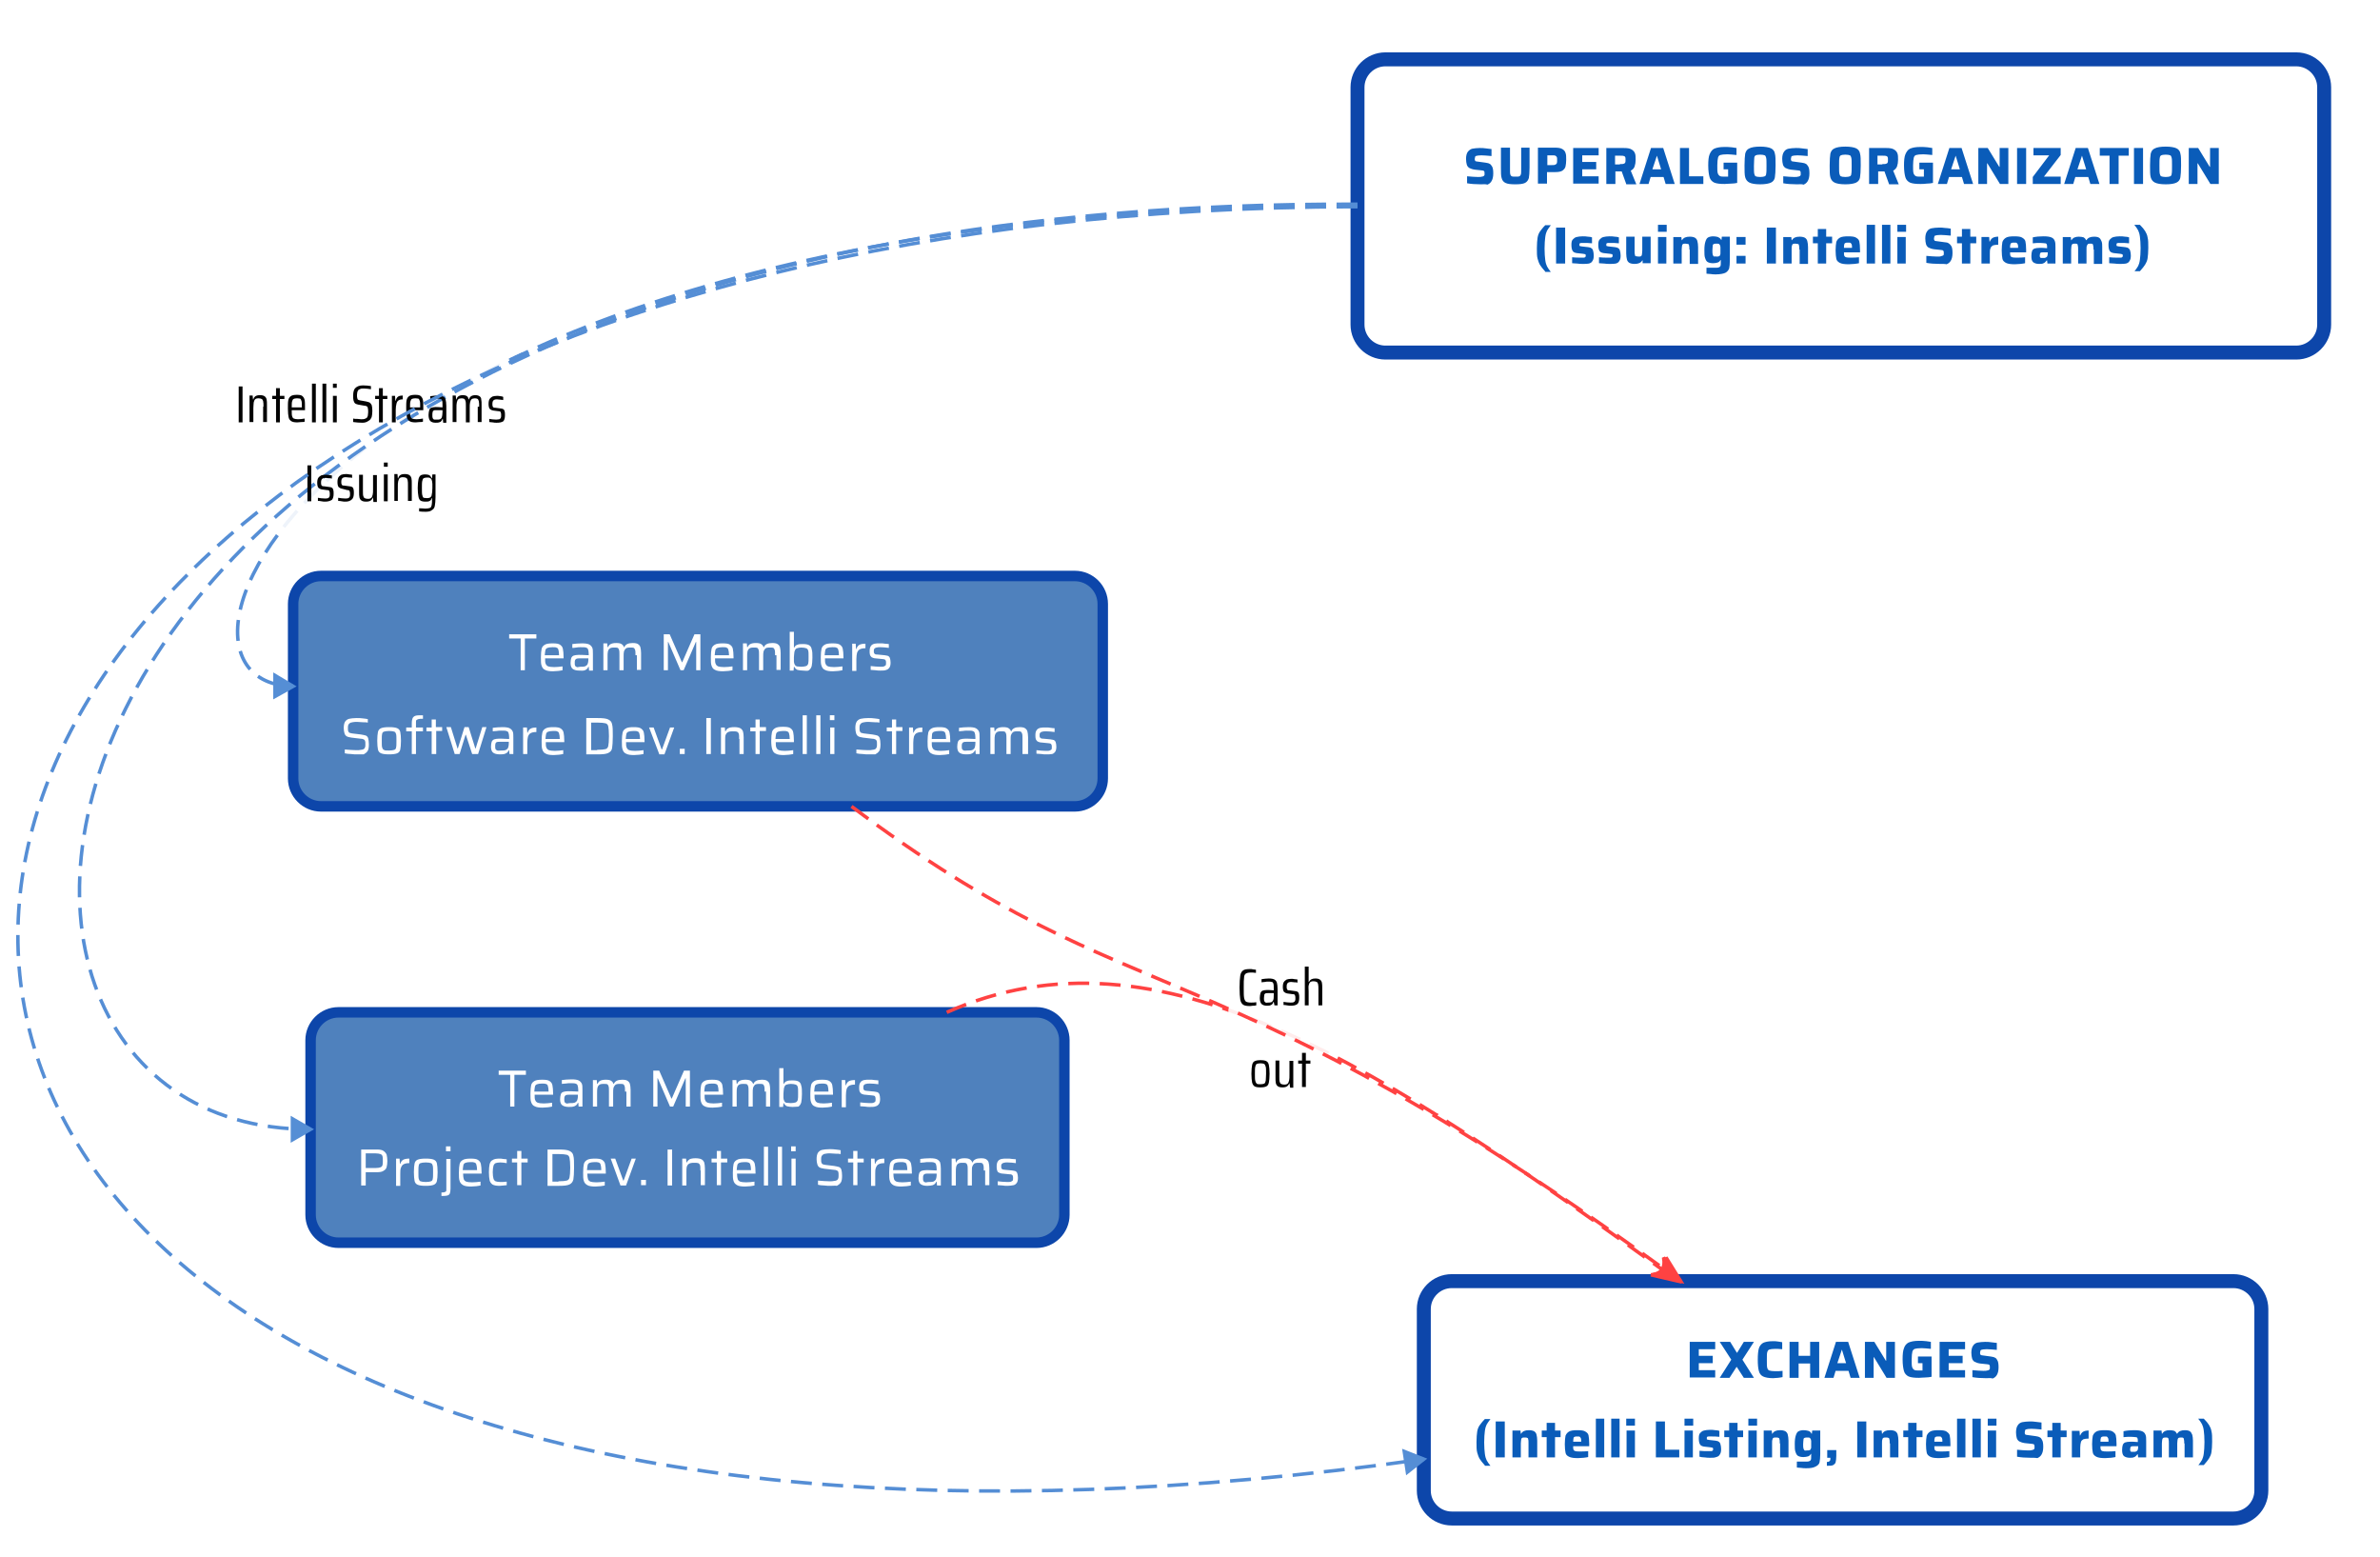 <?xml version="1.0" encoding="utf-8"?>
<!-- Generator: Adobe Illustrator 19.0.0, SVG Export Plug-In . SVG Version: 6.00 Build 0)  -->
<svg version="1.1" id="Layer_1" xmlns="http://www.w3.org/2000/svg" xmlns:xlink="http://www.w3.org/1999/xlink" x="0px" y="0px"
	 viewBox="521 -205 682 446" style="enable-background:new 521 -205 682 446;" xml:space="preserve">
<style type="text/css">
	.st0{fill:#FFFFFF;}
	.st1{clip-path:url(#SVGID_2_);fill:#FFFFFF;}
	.st2{clip-path:url(#SVGID_4_);fill:none;stroke:#0D46AA;stroke-width:4;}
	.st3{clip-path:url(#SVGID_6_);fill:#0A5CB9;}
	.st4{clip-path:url(#SVGID_8_);fill:#0A5CB9;}
	.st5{clip-path:url(#SVGID_10_);fill:#FFFFFF;}
	.st6{clip-path:url(#SVGID_12_);fill:none;stroke:#0D46AA;stroke-width:4;}
	.st7{clip-path:url(#SVGID_14_);fill:#0A5CB9;}
	.st8{clip-path:url(#SVGID_16_);fill:#0A5CB9;}
	.st9{clip-path:url(#SVGID_18_);fill:#4F81BD;}
	.st10{clip-path:url(#SVGID_20_);fill:none;stroke:#0D46AA;stroke-width:3;}
	.st11{clip-path:url(#SVGID_22_);fill:#FFFFFF;}
	.st12{clip-path:url(#SVGID_24_);fill:#FFFFFF;}
	.st13{clip-path:url(#SVGID_26_);fill:#4F81BD;}
	.st14{clip-path:url(#SVGID_28_);fill:none;stroke:#0D46AA;stroke-width:3;}
	.st15{clip-path:url(#SVGID_30_);fill:#FFFFFF;}
	.st16{clip-path:url(#SVGID_32_);fill:#FFFFFF;}
	.st17{clip-path:url(#SVGID_34_);fill:none;stroke:#558ED5;stroke-dasharray:6,3;}
	.st18{clip-path:url(#SVGID_36_);fill:#558ED5;}
	.st19{clip-path:url(#SVGID_38_);fill:none;stroke:#558ED5;}
	.st20{clip-path:url(#SVGID_40_);fill:none;stroke:#558ED5;stroke-dasharray:6,3;}
	.st21{clip-path:url(#SVGID_42_);fill:none;stroke:#558ED5;stroke-dasharray:6,3;}
	.st22{clip-path:url(#SVGID_44_);fill:none;stroke:#558ED5;stroke-dasharray:6,3;}
	.st23{clip-path:url(#SVGID_46_);fill:none;stroke:#558ED5;stroke-dasharray:6,3;}
	.st24{opacity:9.803922e-002;clip-path:url(#SVGID_48_);fill:none;stroke:#558ED5;stroke-dasharray:6,3;enable-background:new    ;}
	.st25{clip-path:url(#SVGID_50_);fill:#558ED5;}
	.st26{clip-path:url(#SVGID_52_);fill:none;stroke:#558ED5;}
	.st27{clip-path:url(#SVGID_54_);fill:#030303;}
	.st28{clip-path:url(#SVGID_56_);fill:#030303;}
	.st29{clip-path:url(#SVGID_58_);fill:none;stroke:#558ED5;stroke-dasharray:6,3;}
	.st30{clip-path:url(#SVGID_60_);fill:#558ED5;}
	.st31{clip-path:url(#SVGID_62_);fill:none;stroke:#558ED5;}
	.st32{clip-path:url(#SVGID_64_);fill:none;stroke:#FF4242;stroke-dasharray:6,3;}
	.st33{clip-path:url(#SVGID_66_);fill:#FF4242;}
	.st34{clip-path:url(#SVGID_68_);fill:none;stroke:#FF4242;}
	.st35{clip-path:url(#SVGID_70_);fill:none;stroke:#FF4242;stroke-dasharray:6,3;}
	.st36{clip-path:url(#SVGID_72_);fill:none;stroke:#FF4242;stroke-dasharray:6,3;}
	.st37{clip-path:url(#SVGID_74_);fill:none;stroke:#FF4242;stroke-dasharray:6,3;}
	.st38{clip-path:url(#SVGID_76_);fill:none;stroke:#FF4242;stroke-dasharray:6,3;}
	.st39{opacity:9.803922e-002;clip-path:url(#SVGID_78_);fill:none;stroke:#FF4242;stroke-dasharray:6,3;enable-background:new    ;}
	.st40{clip-path:url(#SVGID_80_);fill:#FF4242;}
	.st41{clip-path:url(#SVGID_82_);fill:none;stroke:#FF4242;}
	.st42{clip-path:url(#SVGID_84_);fill:#030303;}
	.st43{clip-path:url(#SVGID_86_);fill:#030303;}
</style>
<rect x="-843" y="-1234" class="st0" width="3174" height="2846"/>
<g>
	<defs>
		<rect id="SVGID_1_" x="907" y="-191" width="284" height="91"/>
	</defs>
	<clipPath id="SVGID_2_">
		<use xlink:href="#SVGID_1_"  style="overflow:visible;"/>
	</clipPath>
	<path class="st1" d="M918-188c-4.4,0-8,3.6-8,8v68c0,4.4,3.6,8,8,8h261c4.4,0,8-3.6,8-8v-68c0-4.4-3.6-8-8-8H918z"/>
</g>
<g>
	<defs>
		<rect id="SVGID_3_" x="907" y="-191" width="284" height="91"/>
	</defs>
	<clipPath id="SVGID_4_">
		<use xlink:href="#SVGID_3_"  style="overflow:visible;"/>
	</clipPath>
	<path class="st2" d="M918-188c-4.4,0-8,3.6-8,8v68c0,4.4,3.6,8,8,8h261c4.4,0,8-3.6,8-8v-68c0-4.4-3.6-8-8-8H918z"/>
</g>
<g>
	<defs>
		<rect id="SVGID_5_" x="938" y="-172" width="222" height="53"/>
	</defs>
	<clipPath id="SVGID_6_">
		<use xlink:href="#SVGID_5_"  style="overflow:visible;"/>
	</clipPath>
	<path class="st3" d="M945.3-152.2c-1.5,0-2.8-0.1-3.9-0.3v-2c1.2,0.1,2.3,0.2,3.1,0.2c0.5,0,0.9,0,1.1-0.1c0.3,0,0.4-0.1,0.6-0.2
		c0.1-0.1,0.2-0.2,0.2-0.3c0-0.1,0-0.3,0-0.5c0-0.3,0-0.4-0.1-0.5s-0.1-0.2-0.2-0.2s-0.3-0.1-0.6-0.1l-1.9-0.2
		c-0.7-0.1-1.2-0.3-1.6-0.5c-0.4-0.3-0.6-0.6-0.7-1c-0.1-0.4-0.2-0.9-0.2-1.6c0-0.9,0.2-1.6,0.5-2s0.8-0.8,1.3-0.9
		c0.6-0.1,1.3-0.2,2.1-0.2c0.6,0,1.2,0,1.7,0.1c0.5,0.1,1.1,0.1,1.7,0.2v2c-1.2-0.1-2.2-0.2-2.9-0.2c-0.8,0-1.3,0.1-1.6,0.2
		c-0.1,0.1-0.2,0.1-0.2,0.3c0,0.1-0.1,0.3-0.1,0.5c0,0.3,0,0.4,0.1,0.5c0,0.1,0.1,0.2,0.2,0.2c0.1,0,0.3,0.1,0.6,0.1l2.2,0.3
		c0.4,0.1,0.8,0.1,1.1,0.3c0.3,0.1,0.5,0.4,0.7,0.7c0.3,0.4,0.4,1.1,0.4,2.1c0,1-0.2,1.7-0.5,2.2c-0.3,0.5-0.7,0.8-1.2,1
		C946.8-152.3,946.1-152.2,945.3-152.2z M959.3-162.7v5.7c0,1.4-0.1,2.4-0.2,3c-0.2,0.6-0.5,1.1-1.1,1.4s-1.5,0.4-2.8,0.4
		c-1.3,0-2.2-0.1-2.8-0.4s-0.9-0.7-1.1-1.4c-0.2-0.6-0.2-1.6-0.2-3v-5.7h2.6v6.2c0,0.7,0,1.2,0.1,1.5s0.2,0.4,0.4,0.5
		s0.6,0.1,1.1,0.1c0.5,0,0.9,0,1.1-0.1s0.3-0.3,0.4-0.5s0.1-0.8,0.1-1.5v-6.2H959.3z M961.7-162.7h4.9c0.9,0,1.6,0.1,2.1,0.4
		c0.5,0.3,0.8,0.7,0.9,1.1c0.2,0.5,0.2,1.1,0.2,2c0,0.8-0.1,1.4-0.2,1.9c-0.1,0.5-0.5,0.9-0.9,1.2c-0.5,0.3-1.2,0.4-2.1,0.4h-2.3
		v3.3h-2.6V-162.7z M965.5-157.7c0.5,0,0.9,0,1.1-0.1c0.2-0.1,0.4-0.2,0.5-0.4c0.1-0.2,0.1-0.5,0.1-0.9s0-0.8-0.1-0.9
		c-0.1-0.2-0.2-0.3-0.4-0.4c-0.2-0.1-0.6-0.1-1.1-0.1h-1.2v2.8H965.5z M971.8-152.3v-10.3h7.3v2.1h-4.7v1.9h4v2.1h-4v2h4.7v2.1
		H971.8z M987-152.3l-1.3-3.6h-1.8v3.6h-2.6v-10.3h5c1,0,1.7,0.1,2.2,0.4c0.5,0.3,0.8,0.6,1,1.1c0.2,0.5,0.2,1.1,0.2,1.9
		c0,0.7-0.1,1.3-0.3,1.9s-0.6,0.9-1.1,1.2l1.6,3.9H987z M985.2-158c0.5,0,0.9,0,1.1-0.1c0.2-0.1,0.4-0.2,0.4-0.3
		c0.1-0.2,0.1-0.4,0.1-0.8c0-0.4,0-0.7-0.1-0.8c-0.1-0.2-0.2-0.3-0.4-0.3c-0.2-0.1-0.6-0.1-1.1-0.1h-1.4v2.5H985.2z M998.3-152.3
		l-0.6-2H994l-0.6,2h-2.6l3.3-10.3h3.5l3.3,10.3H998.3z M995.8-160.4L995.8-160.4l-1.3,3.9h2.5L995.8-160.4z M1002.4-152.3v-10.3
		h2.6v8.1h4.1v2.2H1002.4z M1014.9-156.4v-2h3.9v5.8c-0.5,0.1-1.1,0.2-1.8,0.2s-1.3,0.1-1.8,0.1c-1.3,0-2.3-0.1-3-0.4
		c-0.6-0.3-1.1-0.8-1.3-1.5c-0.2-0.7-0.4-1.8-0.4-3.4c0-1.4,0.1-2.5,0.4-3.2s0.7-1.3,1.3-1.6c0.7-0.3,1.6-0.5,2.9-0.5
		c0.7,0,1.5,0,2.2,0.1c0.7,0.1,1.2,0.2,1.3,0.2v2c-1.1-0.1-2-0.2-2.6-0.2c-1,0-1.7,0.1-2,0.2c-0.4,0.1-0.6,0.4-0.7,0.8
		c-0.1,0.4-0.2,1.2-0.2,2.2c0,1,0,1.7,0.1,2.1c0.1,0.4,0.3,0.7,0.6,0.9c0.3,0.2,0.8,0.2,1.4,0.2c0.4,0,0.7,0,1,0v-2.1H1014.9z
		 M1025.4-152.2c-1.5,0-2.5-0.2-3.1-0.5c-0.6-0.3-1-0.8-1.2-1.5c-0.2-0.7-0.2-1.8-0.2-3.4s0.1-2.7,0.2-3.4c0.2-0.7,0.5-1.2,1.2-1.5
		c0.6-0.3,1.6-0.5,3.1-0.5c1.4,0,2.5,0.2,3.1,0.5c0.6,0.3,1,0.8,1.1,1.5c0.2,0.7,0.2,1.8,0.2,3.4s-0.1,2.7-0.2,3.4
		c-0.1,0.7-0.5,1.2-1.1,1.5C1027.9-152.4,1026.8-152.2,1025.4-152.2z M1025.4-154.3c0.6,0,1.1-0.1,1.3-0.2c0.2-0.1,0.4-0.3,0.4-0.7
		c0.1-0.4,0.1-1.1,0.1-2.3s0-1.9-0.1-2.3c-0.1-0.4-0.2-0.6-0.4-0.7c-0.2-0.1-0.7-0.2-1.3-0.2c-0.7,0-1.1,0.1-1.3,0.2
		c-0.2,0.1-0.4,0.4-0.4,0.7s-0.1,1.1-0.1,2.3s0,1.9,0.1,2.3s0.2,0.6,0.4,0.7C1024.3-154.4,1024.7-154.3,1025.4-154.3z M1035.9-152.2
		c-1.5,0-2.8-0.1-3.9-0.3v-2c1.2,0.1,2.3,0.2,3.1,0.2c0.5,0,0.9,0,1.1-0.1c0.3,0,0.4-0.1,0.6-0.2c0.1-0.1,0.2-0.2,0.2-0.3
		c0-0.1,0-0.3,0-0.5c0-0.3,0-0.4-0.1-0.5c0-0.1-0.1-0.2-0.2-0.2c-0.1,0-0.3-0.1-0.6-0.1l-1.9-0.2c-0.7-0.1-1.2-0.3-1.6-0.5
		c-0.4-0.3-0.6-0.6-0.7-1c-0.1-0.4-0.2-0.9-0.2-1.6c0-0.9,0.2-1.6,0.5-2c0.3-0.5,0.8-0.8,1.3-0.9c0.6-0.1,1.3-0.2,2.1-0.2
		c0.6,0,1.2,0,1.7,0.1c0.5,0.1,1.1,0.1,1.7,0.2v2c-1.2-0.1-2.2-0.2-2.9-0.2c-0.8,0-1.3,0.1-1.6,0.2c-0.1,0.1-0.2,0.1-0.2,0.3
		c0,0.1-0.1,0.3-0.1,0.5c0,0.3,0,0.4,0.1,0.5c0,0.1,0.1,0.2,0.2,0.2c0.1,0,0.3,0.1,0.6,0.1l2.2,0.3c0.4,0.1,0.8,0.1,1.1,0.3
		c0.3,0.1,0.5,0.4,0.7,0.7c0.3,0.4,0.4,1.1,0.4,2.1c0,1-0.2,1.7-0.5,2.2c-0.3,0.5-0.7,0.8-1.2,1
		C1037.4-152.3,1036.7-152.2,1035.9-152.2z M1049.8-152.2c-1.5,0-2.5-0.2-3.1-0.5c-0.6-0.3-1-0.8-1.2-1.5c-0.2-0.7-0.2-1.8-0.2-3.4
		s0.1-2.7,0.2-3.4c0.2-0.7,0.5-1.2,1.2-1.5c0.6-0.3,1.6-0.5,3.1-0.5c1.4,0,2.5,0.2,3.1,0.5c0.6,0.3,1,0.8,1.1,1.5
		c0.2,0.7,0.2,1.8,0.2,3.4s-0.1,2.7-0.2,3.4c-0.1,0.7-0.5,1.2-1.1,1.5C1052.3-152.4,1051.2-152.2,1049.8-152.2z M1049.8-154.3
		c0.6,0,1.1-0.1,1.3-0.2c0.2-0.1,0.4-0.3,0.4-0.7c0.1-0.4,0.1-1.1,0.1-2.3s0-1.9-0.1-2.3c-0.1-0.4-0.2-0.6-0.4-0.7
		c-0.2-0.1-0.7-0.2-1.3-0.2c-0.7,0-1.1,0.1-1.3,0.2c-0.2,0.1-0.4,0.4-0.4,0.7c-0.1,0.4-0.1,1.1-0.1,2.3s0,1.9,0.1,2.3
		c0.1,0.4,0.2,0.6,0.4,0.7C1048.7-154.4,1049.1-154.3,1049.8-154.3z M1062.3-152.3l-1.3-3.6h-1.8v3.6h-2.6v-10.3h4.9
		c1,0,1.7,0.1,2.2,0.4c0.5,0.3,0.8,0.6,1,1.1c0.2,0.5,0.2,1.1,0.2,1.9c0,0.7-0.1,1.3-0.3,1.9c-0.2,0.5-0.6,0.9-1.1,1.2l1.6,3.9
		H1062.3z M1060.4-158c0.5,0,0.9,0,1.1-0.1c0.2-0.1,0.4-0.2,0.4-0.3c0.1-0.2,0.1-0.4,0.1-0.8c0-0.4,0-0.7-0.1-0.8
		c-0.1-0.2-0.2-0.3-0.4-0.3c-0.2-0.1-0.6-0.1-1.1-0.1h-1.4v2.5H1060.4z M1071-156.4v-2h3.9v5.8c-0.5,0.1-1.1,0.2-1.8,0.2
		c-0.7,0.1-1.3,0.1-1.8,0.1c-1.3,0-2.3-0.1-3-0.4c-0.6-0.3-1.1-0.8-1.3-1.5c-0.2-0.7-0.4-1.8-0.4-3.4c0-1.4,0.1-2.5,0.4-3.2
		s0.7-1.3,1.3-1.6c0.7-0.3,1.6-0.5,2.9-0.5c0.7,0,1.5,0,2.2,0.1c0.7,0.1,1.2,0.2,1.3,0.2v2c-1.1-0.1-2-0.2-2.6-0.2
		c-1,0-1.7,0.1-2,0.2c-0.4,0.1-0.6,0.4-0.7,0.8c-0.1,0.4-0.2,1.2-0.2,2.2c0,1,0,1.7,0.1,2.1s0.3,0.7,0.6,0.9s0.8,0.2,1.4,0.2
		c0.4,0,0.7,0,1,0v-2.1H1071z M1083.8-152.3l-0.6-2h-3.7l-0.6,2h-2.6l3.3-10.3h3.5l3.3,10.3H1083.8z M1081.4-160.4L1081.4-160.4
		l-1.3,3.9h2.5L1081.4-160.4z M1094.1-152.3l-3.6-5.9h-0.1v5.9h-2.5v-10.3h2.7l3.3,5.4h0.1v-5.4h2.5v10.3H1094.1z M1099-152.3v-10.3
		h2.6v10.3H1099z M1103.5-152.3v-2l4.7-6.2h-4.5v-2.1h7.8v2l-4.8,6.2h4.8v2.1H1103.5z M1120-152.3l-0.6-2h-3.7l-0.6,2h-2.6l3.3-10.3
		h3.5l3.3,10.3H1120z M1117.6-160.4L1117.6-160.4l-1.3,3.9h2.5L1117.6-160.4z M1125.5-152.3v-8.1h-2.8v-2.2h8.3v2.2h-2.9v8.1H1125.5
		z M1132.5-152.3v-10.3h2.6v10.3H1132.5z M1141.6-152.2c-1.5,0-2.5-0.2-3.1-0.5c-0.6-0.3-1-0.8-1.2-1.5c-0.2-0.7-0.2-1.8-0.2-3.4
		s0.1-2.7,0.2-3.4c0.2-0.7,0.5-1.2,1.2-1.5c0.6-0.3,1.6-0.5,3.1-0.5c1.4,0,2.5,0.2,3.1,0.5c0.6,0.3,1,0.8,1.1,1.5
		c0.2,0.7,0.2,1.8,0.2,3.4s-0.1,2.7-0.2,3.4c-0.1,0.7-0.5,1.2-1.1,1.5C1144.1-152.4,1143.1-152.2,1141.6-152.2z M1141.6-154.3
		c0.6,0,1.1-0.1,1.3-0.2c0.2-0.1,0.4-0.3,0.4-0.7c0.1-0.4,0.1-1.1,0.1-2.3s0-1.9-0.1-2.3c-0.1-0.4-0.2-0.6-0.4-0.7
		c-0.2-0.1-0.7-0.2-1.3-0.2c-0.7,0-1.1,0.1-1.3,0.2c-0.2,0.1-0.4,0.4-0.4,0.7c-0.1,0.4-0.1,1.1-0.1,2.3s0,1.9,0.1,2.3
		c0.1,0.4,0.2,0.6,0.4,0.7C1140.5-154.4,1141-154.3,1141.6-154.3z M1154.4-152.3l-3.6-5.9h-0.1v5.9h-2.5v-10.3h2.7l3.3,5.4h0.1v-5.4
		h2.5v10.3H1154.4z"/>
</g>
<g>
	<defs>
		<rect id="SVGID_7_" x="938" y="-172" width="222" height="53"/>
	</defs>
	<clipPath id="SVGID_8_">
		<use xlink:href="#SVGID_7_"  style="overflow:visible;"/>
	</clipPath>
	<path class="st4" d="M963.8-127.2c-0.7-0.8-1.2-1.4-1.5-1.9c-0.3-0.5-0.5-1.1-0.7-1.8c-0.2-0.7-0.2-1.7-0.2-3c0-1.3,0.1-2.3,0.2-3
		c0.1-0.7,0.4-1.4,0.7-1.8s0.8-1.1,1.5-1.8h1.6c-0.5,0.7-0.9,1.2-1.1,1.6c-0.2,0.4-0.4,1-0.5,1.8s-0.2,1.9-0.2,3.3
		c0,1.4,0.1,2.5,0.2,3.3s0.3,1.4,0.5,1.8c0.2,0.4,0.6,1,1.1,1.6H963.8z M966.9-129.5v-10.3h2.6v10.3H966.9z M974.6-129.4
		c-0.5,0-1,0-1.6-0.1c-0.6,0-1.1-0.1-1.5-0.1v-1.7c0.9,0.1,1.7,0.1,2.4,0.1c0.5,0,0.8,0,1,0c0.2,0,0.3-0.1,0.4-0.2s0.1-0.2,0.1-0.4
		c0-0.1,0-0.3-0.1-0.3c0-0.1-0.1-0.1-0.2-0.1c-0.1,0-0.3-0.1-0.5-0.1l-1.8-0.2c-0.6-0.1-1-0.3-1.2-0.7c-0.2-0.4-0.3-0.9-0.3-1.7
		c0-0.7,0.1-1.2,0.4-1.5c0.3-0.3,0.6-0.6,1.1-0.7c0.4-0.1,1-0.2,1.7-0.2c0.5,0,1,0,1.5,0.1c0.5,0,0.9,0.1,1.2,0.2v1.7
		c-0.8-0.1-1.6-0.1-2.2-0.1c-0.4,0-0.8,0-0.9,0c-0.2,0-0.3,0.1-0.4,0.1c-0.1,0.1-0.1,0.2-0.1,0.4c0,0.1,0,0.3,0,0.3s0.1,0.1,0.2,0.1
		c0.1,0,0.3,0.1,0.5,0.1l1.8,0.2c0.4,0.1,0.7,0.1,0.9,0.3c0.2,0.1,0.4,0.3,0.5,0.7s0.2,0.8,0.2,1.4c0,0.7-0.1,1.2-0.4,1.6
		c-0.2,0.4-0.6,0.6-1,0.7S975.3-129.4,974.6-129.4z M982.3-129.4c-0.5,0-1,0-1.6-0.1c-0.6,0-1.1-0.1-1.5-0.1v-1.7
		c0.9,0.1,1.7,0.1,2.4,0.1c0.5,0,0.8,0,1,0c0.2,0,0.3-0.1,0.4-0.2s0.1-0.2,0.1-0.4c0-0.1,0-0.3-0.1-0.3c0-0.1-0.1-0.1-0.2-0.1
		c-0.1,0-0.3-0.1-0.5-0.1l-1.8-0.2c-0.6-0.1-1-0.3-1.2-0.7c-0.2-0.4-0.3-0.9-0.3-1.7c0-0.7,0.1-1.2,0.4-1.5c0.3-0.3,0.6-0.6,1.1-0.7
		c0.4-0.1,1-0.2,1.7-0.2c0.5,0,1,0,1.5,0.1c0.5,0,0.9,0.1,1.2,0.2v1.7c-0.8-0.1-1.6-0.1-2.2-0.1c-0.4,0-0.8,0-0.9,0
		c-0.2,0-0.3,0.1-0.4,0.1c-0.1,0.1-0.1,0.2-0.1,0.4c0,0.1,0,0.3,0,0.3s0.1,0.1,0.2,0.1c0.1,0,0.3,0.1,0.5,0.1l1.8,0.2
		c0.4,0.1,0.7,0.1,0.9,0.3c0.2,0.1,0.4,0.3,0.5,0.7s0.2,0.8,0.2,1.4c0,0.7-0.1,1.2-0.4,1.6c-0.2,0.4-0.6,0.6-1,0.7
		S983-129.4,982.3-129.4z M991.7-130.4h-0.1c-0.4,0.7-1.1,1-2.2,1c-0.6,0-1.1-0.1-1.5-0.3c-0.3-0.2-0.6-0.5-0.7-1
		c-0.1-0.4-0.2-1-0.2-1.7v-4.8h2.4v4c0,0.6,0,0.9,0.1,1.2c0,0.2,0.1,0.4,0.3,0.4s0.4,0.1,0.7,0.1c0.3,0,0.6,0,0.7-0.1
		c0.2-0.1,0.3-0.3,0.3-0.5c0-0.2,0.1-0.6,0.1-1.1v-4h2.4v7.6h-2.3L991.7-130.4z M996.1-138.6v-2h2.5v2H996.1z M996.1-129.5v-7.6h2.4
		v7.6H996.1z M1005.1-133.5c0-0.6,0-0.9-0.1-1.2c0-0.2-0.1-0.4-0.3-0.4s-0.4-0.1-0.7-0.1c-0.3,0-0.6,0-0.7,0.1
		c-0.2,0.1-0.3,0.3-0.3,0.5c0,0.2-0.1,0.6-0.1,1.1v4h-2.4v-7.6h2.3l0.1,0.9h0.1c0.4-0.7,1.1-1,2.2-1c0.7,0,1.1,0.1,1.5,0.3
		c0.3,0.2,0.6,0.5,0.7,1c0.1,0.4,0.2,1,0.2,1.7v4.8h-2.4V-133.5z M1012.7-126.4c-0.5,0-1,0-1.5-0.1c-0.5,0-0.9-0.1-1.2-0.1v-1.7
		c0.8,0,1.5,0,2.1,0c0.7,0,1.2,0,1.4-0.1c0.3-0.1,0.4-0.2,0.5-0.4c0.1-0.2,0.1-0.6,0.1-1.1v-0.6h-0.1c-0.2,0.4-0.5,0.6-0.8,0.7
		c-0.3,0.1-0.8,0.2-1.3,0.2c-0.6,0-1.1-0.1-1.5-0.3c-0.4-0.2-0.6-0.6-0.8-1.2c-0.2-0.5-0.2-1.3-0.2-2.3s0.1-1.8,0.3-2.4
		c0.2-0.6,0.4-1,0.8-1.2c0.4-0.2,0.9-0.3,1.5-0.3c0.5,0,0.9,0.1,1.3,0.2c0.4,0.2,0.7,0.4,0.9,0.8h0.1l0.1-0.9h2.3v6.8
		c0,1-0.1,1.8-0.2,2.3c-0.2,0.5-0.5,0.9-1,1.2S1013.8-126.4,1012.7-126.4z M1012.9-131.5c0.3,0,0.5,0,0.7-0.1
		c0.2-0.1,0.3-0.2,0.3-0.4c0.1-0.1,0.1-0.3,0.1-0.5c0-0.2,0-0.5,0-0.9c0-0.4,0-0.6,0-0.8c0-0.2-0.1-0.4-0.1-0.5
		c-0.1-0.2-0.2-0.3-0.3-0.4c-0.1-0.1-0.4-0.1-0.7-0.1c-0.4,0-0.6,0-0.8,0.1c-0.2,0.1-0.3,0.2-0.3,0.5c0,0.2-0.1,0.7-0.1,1.3
		s0,1,0.1,1.3c0.1,0.2,0.2,0.4,0.3,0.5C1012.3-131.6,1012.6-131.5,1012.9-131.5z M1018.6-134.9v-2.2h2.6v2.2H1018.6z M1018.6-129.5
		v-2.2h2.6v2.2H1018.6z M1027.3-129.5v-10.3h2.6v10.3H1027.3z M1036.6-133.5c0-0.6,0-0.9-0.1-1.2c0-0.2-0.1-0.4-0.3-0.4
		s-0.4-0.1-0.7-0.1c-0.3,0-0.6,0-0.7,0.1c-0.2,0.1-0.3,0.3-0.3,0.5c-0.1,0.2-0.1,0.6-0.1,1.1v4h-2.4v-7.6h2.3l0.1,0.9h0.1
		c0.4-0.7,1.1-1,2.2-1c0.6,0,1.1,0.1,1.5,0.3c0.3,0.2,0.6,0.5,0.7,1c0.1,0.4,0.2,1,0.2,1.7v4.8h-2.4V-133.5z M1041.9-129.5v-5.8
		h-1.4v-1.9h1.4v-2.2h2.4v2.2h1.7v1.9h-1.7v5.8H1041.9z M1054-132.7h-4.6c0,0.5,0,0.8,0.1,1c0.1,0.2,0.2,0.3,0.5,0.4
		c0.3,0.1,0.7,0.1,1.4,0.1c0.7,0,1.5,0,2.3-0.1v1.7c-0.3,0.1-0.7,0.1-1.3,0.2c-0.5,0-1.1,0.1-1.6,0.1c-1.2,0-2-0.1-2.6-0.4
		c-0.5-0.3-0.9-0.6-1-1.2c-0.1-0.5-0.2-1.3-0.2-2.4c0-1,0.1-1.8,0.2-2.4c0.2-0.5,0.5-0.9,1-1.2s1.3-0.4,2.4-0.4
		c1.1,0,1.9,0.1,2.3,0.4c0.5,0.3,0.8,0.6,0.9,1.1s0.2,1.3,0.2,2.4V-132.7z M1050.6-135.5c-0.4,0-0.6,0-0.8,0.1
		c-0.2,0.1-0.3,0.2-0.3,0.4c-0.1,0.2-0.1,0.5-0.1,1h2.3c0-0.5,0-0.8-0.1-1c-0.1-0.2-0.2-0.3-0.3-0.4
		C1051.2-135.5,1050.9-135.5,1050.6-135.5z M1055.9-129.5v-11.1h2.4v11.1H1055.9z M1060.3-129.5v-11.1h2.4v11.1H1060.3z
		 M1064.7-138.6v-2h2.5v2H1064.7z M1064.7-129.5v-7.6h2.4v7.6H1064.7z M1076.9-129.4c-1.5,0-2.8-0.1-3.9-0.3v-2
		c1.2,0.1,2.3,0.2,3.1,0.2c0.5,0,0.9,0,1.1-0.1s0.4-0.1,0.6-0.2c0.1-0.1,0.2-0.2,0.2-0.3c0-0.1,0-0.3,0-0.5c0-0.3,0-0.4-0.1-0.5
		s-0.1-0.2-0.2-0.2c-0.1,0-0.3-0.1-0.6-0.1l-1.9-0.2c-0.7-0.1-1.2-0.3-1.6-0.5c-0.4-0.3-0.6-0.6-0.7-1s-0.2-0.9-0.2-1.6
		c0-0.9,0.2-1.6,0.5-2c0.3-0.5,0.8-0.8,1.3-0.9c0.6-0.1,1.3-0.2,2.1-0.2c0.6,0,1.2,0,1.7,0.1c0.5,0,1.1,0.1,1.7,0.2v2
		c-1.2-0.1-2.2-0.2-2.9-0.2c-0.8,0-1.3,0.1-1.6,0.2c-0.1,0.1-0.2,0.1-0.2,0.3c0,0.1-0.1,0.3-0.1,0.5c0,0.3,0,0.4,0.1,0.5
		c0,0.1,0.1,0.2,0.2,0.2c0.1,0,0.3,0.1,0.6,0.1l2.2,0.3c0.4,0,0.8,0.1,1.1,0.3s0.5,0.4,0.7,0.7c0.3,0.4,0.4,1.1,0.4,2.1
		c0,1-0.2,1.7-0.5,2.2s-0.7,0.8-1.2,1C1078.4-129.4,1077.8-129.4,1076.9-129.4z M1083.2-129.5v-5.8h-1.4v-1.9h1.4v-2.2h2.4v2.2h1.7
		v1.9h-1.7v5.8H1083.2z M1088.7-137.1h2.3l0.1,1.3h0.1c0.2-0.5,0.5-0.9,0.9-1.1c0.4-0.2,0.9-0.3,1.5-0.3v2.3c-0.7,0-1.1,0.1-1.5,0.2
		c-0.3,0.2-0.6,0.4-0.7,0.8c-0.2,0.4-0.2,0.9-0.2,1.6v2.8h-2.4V-137.1z M1101.6-132.7h-4.6c0,0.5,0,0.8,0.1,1
		c0.1,0.2,0.2,0.3,0.5,0.4c0.3,0.1,0.7,0.1,1.4,0.1c0.7,0,1.5,0,2.3-0.1v1.7c-0.3,0.1-0.7,0.1-1.3,0.2c-0.5,0-1.1,0.1-1.6,0.1
		c-1.2,0-2-0.1-2.6-0.4c-0.5-0.3-0.9-0.6-1-1.2c-0.1-0.5-0.2-1.3-0.2-2.4c0-1,0.1-1.8,0.2-2.4c0.2-0.5,0.5-0.9,1-1.2
		s1.3-0.4,2.4-0.4c1.1,0,1.9,0.1,2.3,0.4c0.5,0.3,0.8,0.6,0.9,1.1s0.2,1.3,0.2,2.4V-132.7z M1098.2-135.5c-0.4,0-0.6,0-0.8,0.1
		c-0.2,0.1-0.3,0.2-0.3,0.4c-0.1,0.2-0.1,0.5-0.1,1h2.3c0-0.5,0-0.8-0.1-1c-0.1-0.2-0.2-0.3-0.3-0.4
		C1098.8-135.5,1098.5-135.5,1098.2-135.5z M1105.3-129.4c-0.8,0-1.3-0.2-1.7-0.5c-0.4-0.4-0.5-0.9-0.5-1.8c0-0.6,0.1-1.1,0.2-1.4
		c0.1-0.3,0.4-0.6,0.7-0.7s0.8-0.2,1.5-0.2c0.5,0,1.2,0,2.1,0.1v-0.3c0-0.4,0-0.6-0.1-0.8s-0.2-0.3-0.5-0.3c-0.2,0-0.7-0.1-1.3-0.1
		c-0.8,0-1.5,0-2.2,0.1v-1.7c0.9-0.2,1.9-0.3,3-0.3c1.1,0,1.8,0.1,2.3,0.3s0.8,0.5,1,1s0.2,1.1,0.2,1.9v4.6h-2.3l-0.1-0.9h-0.1
		c-0.3,0.4-0.6,0.7-0.9,0.8C1106.3-129.4,1105.8-129.4,1105.3-129.4z M1106.5-131.1c0.3,0,0.5,0,0.7-0.1c0.2-0.1,0.3-0.2,0.4-0.3
		c0.1-0.2,0.2-0.5,0.2-0.9v-0.3h-1.4c-0.3,0-0.5,0-0.6,0.1c-0.1,0-0.2,0.1-0.2,0.2c0,0.1-0.1,0.3-0.1,0.6c0,0.2,0,0.4,0.1,0.5
		s0.1,0.2,0.3,0.2S1106.1-131.1,1106.5-131.1z M1120.9-133.5c0-0.5,0-0.9-0.1-1.2c0-0.2-0.1-0.4-0.2-0.4c-0.1-0.1-0.3-0.1-0.6-0.1
		c-0.3,0-0.5,0-0.7,0.1c-0.1,0.1-0.2,0.3-0.3,0.5s-0.1,0.6-0.1,1.1v4h-2.4v-4c0-0.5,0-0.9-0.1-1.2c0-0.2-0.1-0.4-0.2-0.4
		c-0.1-0.1-0.3-0.1-0.6-0.1c-0.3,0-0.5,0-0.7,0.1s-0.2,0.3-0.3,0.5c0,0.2-0.1,0.6-0.1,1.1v4h-2.4v-7.6h2.3l0.1,0.9h0.1
		c0.4-0.7,1.1-1,2.1-1c0.6,0,1,0.1,1.4,0.2c0.3,0.2,0.5,0.4,0.7,0.8h0.1c0.4-0.7,1.1-1,2.2-1c0.6,0,1.1,0.1,1.4,0.3
		c0.3,0.2,0.5,0.5,0.7,1s0.2,1,0.2,1.7v4.8h-2.4V-133.5z M1128.5-129.4c-0.5,0-1,0-1.6-0.1c-0.6,0-1.1-0.1-1.5-0.1v-1.7
		c0.9,0.1,1.7,0.1,2.4,0.1c0.5,0,0.8,0,1,0c0.2,0,0.3-0.1,0.4-0.2c0.1-0.1,0.1-0.2,0.1-0.4c0-0.1,0-0.3-0.1-0.3s-0.1-0.1-0.2-0.1
		c-0.1,0-0.3-0.1-0.5-0.1l-1.8-0.2c-0.6-0.1-1-0.3-1.2-0.7s-0.3-0.9-0.3-1.7c0-0.7,0.1-1.2,0.4-1.5c0.3-0.3,0.6-0.6,1.1-0.7
		c0.4-0.1,1-0.2,1.7-0.2c0.5,0,1,0,1.5,0.1c0.5,0,0.9,0.1,1.2,0.2v1.7c-0.8-0.1-1.6-0.1-2.2-0.1c-0.4,0-0.8,0-0.9,0
		c-0.2,0-0.3,0.1-0.4,0.1c-0.1,0.1-0.1,0.2-0.1,0.4c0,0.1,0,0.3,0,0.3s0.1,0.1,0.2,0.1s0.3,0.1,0.5,0.1l1.8,0.2
		c0.4,0.1,0.7,0.1,0.9,0.3s0.4,0.3,0.5,0.7s0.2,0.8,0.2,1.4c0,0.7-0.1,1.2-0.4,1.6c-0.2,0.4-0.6,0.6-1,0.7
		S1129.2-129.4,1128.5-129.4z M1132.6-127.2c0.5-0.7,0.9-1.2,1.1-1.6c0.2-0.4,0.4-1,0.5-1.8s0.2-1.9,0.2-3.3c0-1.4-0.1-2.5-0.2-3.3
		s-0.3-1.4-0.5-1.8c-0.2-0.4-0.6-1-1.1-1.6h1.6c0.7,0.7,1.2,1.3,1.5,1.8c0.3,0.5,0.6,1.1,0.7,1.8c0.2,0.7,0.2,1.7,0.2,3
		c0,1.3-0.1,2.3-0.2,3c-0.1,0.7-0.4,1.3-0.7,1.8c-0.3,0.5-0.8,1.1-1.5,1.9H1132.6z"/>
</g>
<g>
	<defs>
		<rect id="SVGID_9_" x="926" y="159" width="247" height="75"/>
	</defs>
	<clipPath id="SVGID_10_">
		<use xlink:href="#SVGID_9_"  style="overflow:visible;"/>
	</clipPath>
	<path class="st5" d="M937,162c-4.4,0-8,3.6-8,8v52c0,4.4,3.6,8,8,8h224c4.4,0,8-3.6,8-8v-52c0-4.4-3.6-8-8-8H937z"/>
</g>
<g>
	<defs>
		<rect id="SVGID_11_" x="926" y="159" width="247" height="75"/>
	</defs>
	<clipPath id="SVGID_12_">
		<use xlink:href="#SVGID_11_"  style="overflow:visible;"/>
	</clipPath>
	<path class="st6" d="M937,162c-4.4,0-8,3.6-8,8v52c0,4.4,3.6,8,8,8h224c4.4,0,8-3.6,8-8v-52c0-4.4-3.6-8-8-8H937z"/>
</g>
<g>
	<defs>
		<rect id="SVGID_13_" x="941" y="170" width="217" height="53"/>
	</defs>
	<clipPath id="SVGID_14_">
		<use xlink:href="#SVGID_13_"  style="overflow:visible;"/>
	</clipPath>
	<path class="st7" d="M1005.2,189.7v-10.3h7.3v2.1h-4.7v1.9h4v2.1h-4v2h4.7v2.1H1005.2z M1020.7,189.7l-2-3.1h-0.1l-2,3.1h-2.8
		l3.3-5.2l-3.3-5.1h3l1.9,3.1h0.1l1.9-3.1h2.9l-3.3,5.1l3.3,5.2H1020.7z M1031.8,189.5c-0.3,0.1-0.8,0.1-1.3,0.2
		c-0.5,0-1,0.1-1.4,0.1c-1.3,0-2.3-0.2-2.9-0.5c-0.6-0.3-1-0.8-1.2-1.6c-0.2-0.7-0.3-1.8-0.3-3.2c0-1.4,0.1-2.5,0.3-3.2
		c0.2-0.7,0.6-1.2,1.2-1.6c0.6-0.3,1.6-0.5,2.9-0.5c0.4,0,0.9,0,1.4,0.1s0.9,0.1,1.2,0.2v2c-1-0.1-1.7-0.1-2-0.1
		c-0.8,0-1.4,0.1-1.7,0.2s-0.5,0.4-0.6,0.8s-0.1,1.1-0.1,2.2c0,1.1,0,1.8,0.1,2.2c0.1,0.4,0.3,0.7,0.6,0.8s0.9,0.2,1.7,0.2
		c0.7,0,1.4,0,2.1-0.1V189.5z M1039.7,189.7v-4.1h-3.3v4.1h-2.6v-10.3h2.6v4h3.3v-4h2.6v10.3H1039.7z M1051.3,189.7l-0.6-2h-3.7
		l-0.6,2h-2.6l3.3-10.3h3.5l3.3,10.3H1051.3z M1048.8,181.6L1048.8,181.6l-1.3,3.9h2.5L1048.8,181.6z M1061.6,189.7l-3.6-5.9h-0.1
		v5.9h-2.5v-10.3h2.7l3.3,5.4h0.1v-5.4h2.5v10.3H1061.6z M1070.6,185.6v-2h3.9v5.8c-0.5,0.1-1.1,0.2-1.8,0.2s-1.3,0.1-1.8,0.1
		c-1.3,0-2.3-0.1-3-0.4c-0.6-0.3-1.1-0.8-1.3-1.5s-0.4-1.8-0.4-3.4c0-1.4,0.1-2.5,0.4-3.2c0.2-0.7,0.7-1.3,1.3-1.6
		c0.7-0.3,1.6-0.5,2.9-0.5c0.7,0,1.5,0,2.2,0.1c0.7,0.1,1.2,0.2,1.3,0.2v2c-1.1-0.1-2-0.2-2.6-0.2c-1,0-1.7,0.1-2,0.2
		s-0.6,0.4-0.7,0.8s-0.2,1.2-0.2,2.2c0,1,0,1.7,0.1,2.1c0.1,0.4,0.3,0.7,0.6,0.9c0.3,0.2,0.8,0.2,1.4,0.2c0.4,0,0.7,0,1,0v-2.1
		H1070.6z M1076.8,189.7v-10.3h7.3v2.1h-4.7v1.9h4v2.1h-4v2h4.7v2.1H1076.8z M1090.1,189.8c-1.5,0-2.8-0.1-3.9-0.3v-2
		c1.2,0.1,2.3,0.2,3.1,0.2c0.5,0,0.9,0,1.1-0.1c0.3,0,0.4-0.1,0.6-0.2c0.1-0.1,0.2-0.2,0.2-0.3c0-0.1,0-0.3,0-0.5
		c0-0.3,0-0.4-0.1-0.5c0-0.1-0.1-0.2-0.2-0.2c-0.1,0-0.3-0.1-0.6-0.1l-1.9-0.2c-0.7-0.1-1.2-0.3-1.6-0.5c-0.4-0.3-0.6-0.6-0.7-1
		c-0.1-0.4-0.2-0.9-0.2-1.6c0-0.9,0.2-1.6,0.5-2c0.3-0.5,0.8-0.8,1.3-0.9c0.6-0.1,1.3-0.2,2.1-0.2c0.6,0,1.2,0,1.7,0.1
		c0.5,0.1,1.1,0.1,1.7,0.2v2c-1.2-0.1-2.2-0.2-2.9-0.2c-0.8,0-1.3,0.1-1.6,0.2c-0.1,0.1-0.2,0.1-0.2,0.3c0,0.1-0.1,0.3-0.1,0.5
		c0,0.3,0,0.4,0.1,0.5c0,0.1,0.1,0.2,0.2,0.2c0.1,0,0.3,0.1,0.6,0.1l2.2,0.3c0.4,0.1,0.8,0.1,1.1,0.3c0.3,0.1,0.5,0.3,0.7,0.7
		c0.3,0.4,0.4,1.1,0.4,2.1c0,1-0.2,1.7-0.5,2.2s-0.7,0.8-1.2,1C1091.6,189.7,1090.9,189.8,1090.1,189.8z"/>
</g>
<g>
	<defs>
		<rect id="SVGID_15_" x="941" y="170" width="217" height="53"/>
	</defs>
	<clipPath id="SVGID_16_">
		<use xlink:href="#SVGID_15_"  style="overflow:visible;"/>
	</clipPath>
	<path class="st8" d="M946.5,214.8c-0.7-0.8-1.2-1.4-1.5-1.9c-0.3-0.5-0.5-1.1-0.7-1.8c-0.2-0.7-0.2-1.7-0.2-3s0.1-2.3,0.2-3
		c0.1-0.7,0.4-1.4,0.7-1.8s0.8-1.1,1.5-1.8h1.6c-0.5,0.7-0.9,1.2-1.1,1.6c-0.2,0.4-0.4,1-0.5,1.8c-0.1,0.8-0.2,1.9-0.2,3.3
		c0,1.4,0.1,2.5,0.2,3.3s0.3,1.4,0.5,1.8s0.6,1,1.1,1.6H946.5z M949.6,212.5v-10.3h2.6v10.3H949.6z M959,208.5c0-0.6,0-1-0.1-1.2
		c0-0.2-0.1-0.4-0.3-0.4c-0.1-0.1-0.4-0.1-0.7-0.1c-0.3,0-0.6,0-0.7,0.1c-0.2,0.1-0.3,0.3-0.3,0.5c0,0.2-0.1,0.6-0.1,1.1v4h-2.4
		v-7.7h2.3l0.1,0.9h0.1c0.4-0.7,1.1-1,2.2-1c0.6,0,1.1,0.1,1.5,0.3c0.3,0.2,0.6,0.5,0.7,1c0.1,0.4,0.2,1,0.2,1.7v4.8H959V208.5z
		 M964.2,212.5v-5.8h-1.4v-1.9h1.4v-2.2h2.4v2.2h1.6v1.9h-1.6v5.8H964.2z M976.4,209.3h-4.6c0,0.5,0,0.8,0.1,1
		c0.1,0.2,0.2,0.3,0.5,0.4c0.3,0.1,0.7,0.1,1.4,0.1c0.7,0,1.5,0,2.3-0.1v1.7c-0.3,0.1-0.7,0.1-1.3,0.2c-0.5,0-1.1,0.1-1.6,0.1
		c-1.2,0-2-0.1-2.6-0.4s-0.9-0.6-1-1.2c-0.1-0.5-0.2-1.3-0.2-2.4c0-1,0.1-1.8,0.2-2.4c0.2-0.5,0.5-0.9,1-1.2
		c0.5-0.3,1.3-0.4,2.4-0.4s1.9,0.1,2.3,0.4c0.5,0.3,0.8,0.6,0.9,1.1c0.1,0.5,0.2,1.3,0.2,2.4V209.3z M973,206.5
		c-0.4,0-0.6,0-0.8,0.1c-0.2,0.1-0.3,0.2-0.3,0.4c0,0.2-0.1,0.5-0.1,1h2.3c0-0.5,0-0.8-0.1-1c-0.1-0.2-0.2-0.3-0.3-0.4
		C973.6,206.5,973.3,206.5,973,206.5z M978.3,212.5v-11.1h2.4v11.1H978.3z M982.7,212.5v-11.1h2.4v11.1H982.7z M987,203.4v-2h2.5v2
		H987z M987.1,212.5v-7.7h2.4v7.7H987.1z M995.5,212.5v-10.3h2.6v8.1h4.1v2.2H995.5z M1003.7,203.4v-2h2.5v2H1003.7z M1003.7,212.5
		v-7.7h2.4v7.7H1003.7z M1011.1,212.6c-0.5,0-1,0-1.6-0.1c-0.6,0-1.1-0.1-1.5-0.2v-1.7c0.9,0.1,1.7,0.1,2.4,0.1c0.5,0,0.8,0,1,0
		s0.3-0.1,0.4-0.2c0.1-0.1,0.1-0.2,0.1-0.4c0-0.1,0-0.3-0.1-0.3c0-0.1-0.1-0.1-0.2-0.1c-0.1,0-0.3-0.1-0.5-0.1l-1.8-0.2
		c-0.6-0.1-1-0.3-1.2-0.7c-0.2-0.4-0.3-0.9-0.3-1.7c0-0.7,0.1-1.2,0.4-1.5c0.3-0.3,0.6-0.6,1.1-0.7c0.4-0.1,1-0.2,1.7-0.2
		c0.5,0,1,0,1.5,0.1c0.5,0,0.9,0.1,1.2,0.2v1.7c-0.8-0.1-1.6-0.1-2.2-0.1c-0.4,0-0.8,0-0.9,0c-0.2,0-0.3,0.1-0.4,0.1
		s-0.1,0.2-0.1,0.4c0,0.2,0,0.3,0,0.3s0.1,0.1,0.2,0.1c0.1,0,0.3,0.1,0.5,0.1l1.8,0.2c0.4,0.1,0.7,0.1,0.9,0.3
		c0.2,0.1,0.4,0.3,0.5,0.7s0.2,0.8,0.2,1.4c0,0.7-0.1,1.2-0.4,1.6c-0.2,0.4-0.6,0.6-1,0.7C1012.3,212.6,1011.8,212.6,1011.1,212.6z
		 M1016.5,212.5v-5.8h-1.4v-1.9h1.4v-2.2h2.4v2.2h1.6v1.9h-1.6v5.8H1016.5z M1022,203.4v-2h2.5v2H1022z M1022,212.5v-7.7h2.4v7.7
		H1022z M1031,208.5c0-0.6,0-1-0.1-1.2c0-0.2-0.1-0.4-0.3-0.4c-0.1-0.1-0.4-0.1-0.7-0.1c-0.3,0-0.6,0-0.7,0.1
		c-0.2,0.1-0.3,0.3-0.3,0.5c-0.1,0.2-0.1,0.6-0.1,1.1v4h-2.4v-7.7h2.3l0.1,0.9h0.1c0.4-0.7,1.1-1,2.2-1c0.6,0,1.1,0.1,1.5,0.3
		c0.3,0.2,0.6,0.5,0.7,1c0.1,0.4,0.2,1,0.2,1.7v4.8h-2.4V208.5z M1038.6,215.6c-0.5,0-1,0-1.5-0.1c-0.5,0-0.9-0.1-1.2-0.1v-1.7
		c0.8,0,1.5,0,2.1,0c0.7,0,1.2,0,1.4-0.1c0.3-0.1,0.4-0.2,0.5-0.4c0.1-0.2,0.1-0.6,0.1-1.1v-0.6h-0.1c-0.2,0.4-0.5,0.6-0.8,0.7
		c-0.4,0.1-0.8,0.2-1.3,0.2c-0.6,0-1.1-0.1-1.5-0.3c-0.4-0.2-0.6-0.6-0.8-1.2c-0.2-0.5-0.2-1.3-0.2-2.3c0-1,0.1-1.8,0.3-2.4
		s0.4-1,0.8-1.2c0.4-0.2,0.9-0.3,1.5-0.3c0.5,0,0.9,0.1,1.3,0.2s0.7,0.4,0.9,0.8h0.1l0.1-0.9h2.3v6.8c0,1-0.1,1.8-0.2,2.3
		s-0.5,0.9-1.1,1.2C1040.6,215.5,1039.7,215.6,1038.6,215.6z M1038.9,210.5c0.3,0,0.5,0,0.7-0.1c0.2-0.1,0.3-0.2,0.3-0.4
		c0.1-0.1,0.1-0.3,0.1-0.5c0-0.2,0-0.5,0-0.9c0-0.4,0-0.6,0-0.8c0-0.2-0.1-0.4-0.1-0.5c-0.1-0.2-0.2-0.3-0.3-0.4
		c-0.1-0.1-0.4-0.1-0.7-0.1c-0.4,0-0.6,0-0.8,0.1c-0.2,0.1-0.3,0.2-0.3,0.5c0,0.2-0.1,0.7-0.1,1.3c0,0.6,0,1,0.1,1.3
		c0.1,0.2,0.2,0.4,0.3,0.5S1038.5,210.5,1038.9,210.5z M1044.4,213.8c0.3,0,0.5,0,0.7-0.1c0.1-0.1,0.2-0.2,0.3-0.3
		c0.1-0.1,0.1-0.4,0.1-0.6v-0.2h-0.9v-2.2h2.6v1.7c0,0.8-0.1,1.4-0.2,1.8s-0.4,0.6-0.7,0.8c-0.4,0.2-1,0.2-1.8,0.2V213.8z
		 M1053.2,212.5v-10.3h2.6v10.3H1053.2z M1062.5,208.5c0-0.6,0-1-0.1-1.2c0-0.2-0.1-0.4-0.3-0.4c-0.1-0.1-0.4-0.1-0.7-0.1
		c-0.3,0-0.6,0-0.7,0.1c-0.2,0.1-0.3,0.3-0.3,0.5c-0.1,0.2-0.1,0.6-0.1,1.1v4h-2.4v-7.7h2.3l0.1,0.9h0.1c0.4-0.7,1.1-1,2.2-1
		c0.6,0,1.1,0.1,1.5,0.3c0.3,0.2,0.6,0.5,0.7,1c0.1,0.4,0.2,1,0.2,1.7v4.8h-2.4V208.5z M1067.8,212.5v-5.8h-1.4v-1.9h1.4v-2.2h2.4
		v2.2h1.7v1.9h-1.7v5.8H1067.8z M1079.9,209.3h-4.6c0,0.5,0,0.8,0.1,1c0.1,0.2,0.2,0.3,0.5,0.4c0.3,0.1,0.7,0.1,1.4,0.1
		c0.7,0,1.5,0,2.3-0.1v1.7c-0.3,0.1-0.7,0.1-1.3,0.2c-0.5,0-1.1,0.1-1.6,0.1c-1.2,0-2-0.1-2.6-0.4c-0.5-0.3-0.9-0.6-1-1.2
		c-0.1-0.5-0.2-1.3-0.2-2.4c0-1,0.1-1.8,0.2-2.4c0.2-0.5,0.5-0.9,1-1.2c0.5-0.3,1.3-0.4,2.4-0.4c1.1,0,1.9,0.1,2.3,0.4
		s0.8,0.6,0.9,1.1c0.1,0.5,0.2,1.3,0.2,2.4V209.3z M1076.5,206.5c-0.4,0-0.6,0-0.8,0.1c-0.2,0.1-0.3,0.2-0.3,0.4
		c-0.1,0.2-0.1,0.5-0.1,1h2.3c0-0.5,0-0.8-0.1-1c-0.1-0.2-0.2-0.3-0.3-0.4C1077.1,206.5,1076.9,206.5,1076.5,206.5z M1081.8,212.5
		v-11.1h2.4v11.1H1081.8z M1086.2,212.5v-11.1h2.4v11.1H1086.2z M1090.6,203.4v-2h2.5v2H1090.6z M1090.6,212.5v-7.7h2.4v7.7H1090.6z
		 M1102.9,212.6c-1.5,0-2.8-0.1-3.9-0.3v-2c1.2,0.1,2.3,0.2,3.1,0.2c0.5,0,0.9,0,1.1-0.1c0.3,0,0.4-0.1,0.6-0.2
		c0.1-0.1,0.2-0.2,0.2-0.3c0-0.1,0-0.3,0-0.5c0-0.3,0-0.4-0.1-0.5c0-0.1-0.1-0.2-0.2-0.2c-0.1,0-0.3-0.1-0.6-0.1l-1.9-0.2
		c-0.7-0.1-1.2-0.3-1.6-0.5c-0.4-0.3-0.6-0.6-0.7-1c-0.1-0.4-0.2-0.9-0.2-1.6c0-0.9,0.2-1.6,0.5-2c0.3-0.5,0.8-0.8,1.3-0.9
		c0.6-0.1,1.3-0.2,2.1-0.2c0.6,0,1.2,0,1.7,0.1c0.5,0.1,1.1,0.1,1.7,0.2v2c-1.2-0.1-2.2-0.2-2.9-0.2c-0.8,0-1.3,0.1-1.6,0.2
		c-0.1,0.1-0.2,0.1-0.2,0.3c0,0.1-0.1,0.3-0.1,0.5c0,0.3,0,0.4,0.1,0.5c0,0.1,0.1,0.2,0.2,0.2c0.1,0,0.3,0.1,0.6,0.1l2.2,0.3
		c0.4,0.1,0.8,0.1,1.1,0.3c0.3,0.1,0.5,0.3,0.7,0.7c0.3,0.4,0.4,1.1,0.4,2.1c0,1-0.2,1.7-0.5,2.2s-0.7,0.8-1.2,1
		C1104.4,212.6,1103.7,212.6,1102.9,212.6z M1109.1,212.5v-5.8h-1.4v-1.9h1.4v-2.2h2.4v2.2h1.7v1.9h-1.7v5.8H1109.1z M1114.6,204.9
		h2.3l0.1,1.3h0.1c0.2-0.5,0.5-0.9,0.9-1.1c0.4-0.2,0.9-0.3,1.5-0.3v2.3c-0.7,0-1.1,0.1-1.5,0.2c-0.3,0.2-0.6,0.4-0.7,0.8
		s-0.2,0.9-0.2,1.6v2.8h-2.4V204.9z M1127.5,209.3h-4.6c0,0.5,0,0.8,0.1,1c0.1,0.2,0.2,0.3,0.5,0.4c0.3,0.1,0.7,0.1,1.4,0.1
		c0.7,0,1.5,0,2.3-0.1v1.7c-0.3,0.1-0.7,0.1-1.3,0.2c-0.5,0-1.1,0.1-1.6,0.1c-1.2,0-2-0.1-2.6-0.4c-0.5-0.3-0.9-0.6-1-1.2
		c-0.1-0.5-0.2-1.3-0.2-2.4c0-1,0.1-1.8,0.2-2.4c0.2-0.5,0.5-0.9,1-1.2c0.5-0.3,1.3-0.4,2.4-0.4c1.1,0,1.9,0.1,2.3,0.4
		s0.8,0.6,0.9,1.1c0.1,0.5,0.2,1.3,0.2,2.4V209.3z M1124.1,206.5c-0.4,0-0.6,0-0.8,0.1c-0.2,0.1-0.3,0.2-0.3,0.4
		c-0.1,0.2-0.1,0.5-0.1,1h2.3c0-0.5,0-0.8-0.1-1c-0.1-0.2-0.2-0.3-0.3-0.4C1124.7,206.5,1124.5,206.5,1124.1,206.5z M1131.3,212.6
		c-0.8,0-1.3-0.2-1.7-0.5c-0.4-0.4-0.5-1-0.5-1.8c0-0.6,0.1-1.1,0.2-1.4c0.1-0.3,0.4-0.6,0.7-0.7s0.8-0.2,1.5-0.2
		c0.5,0,1.2,0,2.1,0.1v-0.3c0-0.4,0-0.6-0.1-0.8s-0.2-0.3-0.5-0.3c-0.2,0-0.7-0.1-1.3-0.1c-0.8,0-1.5,0-2.2,0.1V205
		c0.9-0.2,1.9-0.3,3-0.3c1.1,0,1.8,0.1,2.3,0.3s0.8,0.5,1,1c0.2,0.4,0.2,1.1,0.2,1.9v4.6h-2.3l-0.1-0.9h-0.1
		c-0.3,0.4-0.6,0.7-0.9,0.8C1132.2,212.6,1131.8,212.6,1131.3,212.6z M1132.4,210.9c0.3,0,0.5,0,0.7-0.1s0.3-0.2,0.4-0.3
		c0.1-0.2,0.2-0.5,0.2-0.9v-0.3h-1.4c-0.3,0-0.5,0-0.6,0.1c-0.1,0-0.2,0.1-0.2,0.2c0,0.1-0.1,0.3-0.1,0.6c0,0.2,0,0.4,0.1,0.5
		c0.1,0.1,0.1,0.2,0.3,0.2C1131.8,210.9,1132.1,210.9,1132.4,210.9z M1146.9,208.5c0-0.6,0-0.9-0.1-1.2c0-0.2-0.1-0.4-0.2-0.4
		c-0.1-0.1-0.3-0.1-0.6-0.1c-0.3,0-0.5,0-0.7,0.1s-0.2,0.3-0.3,0.5c0,0.2-0.1,0.6-0.1,1.1v4h-2.4v-4c0-0.6,0-0.9-0.1-1.2
		c0-0.2-0.1-0.4-0.2-0.4c-0.1-0.1-0.3-0.1-0.6-0.1c-0.3,0-0.5,0-0.7,0.1s-0.2,0.3-0.3,0.5c0,0.2-0.1,0.6-0.1,1.1v4h-2.4v-7.7h2.3
		l0.1,0.9h0.1c0.4-0.7,1.1-1,2.1-1c0.6,0,1,0.1,1.4,0.2c0.3,0.2,0.5,0.4,0.7,0.8h0.1c0.4-0.7,1.1-1,2.2-1c0.6,0,1.1,0.1,1.4,0.3
		c0.3,0.2,0.5,0.5,0.7,1c0.1,0.4,0.2,1,0.2,1.7v4.8h-2.4V208.5z M1150.9,214.8c0.5-0.7,0.9-1.2,1.1-1.6s0.4-1,0.5-1.8
		s0.2-1.9,0.2-3.3c0-1.4-0.1-2.5-0.2-3.3c-0.1-0.8-0.3-1.4-0.5-1.8c-0.2-0.4-0.6-1-1.1-1.6h1.6c0.7,0.7,1.2,1.3,1.5,1.8
		c0.3,0.5,0.6,1.1,0.7,1.8c0.2,0.7,0.2,1.7,0.2,3s-0.1,2.3-0.2,3c-0.1,0.7-0.4,1.3-0.7,1.8c-0.3,0.5-0.8,1.1-1.5,1.9H1150.9z"/>
</g>
<g>
	<defs>
		<rect id="SVGID_17_" x="602" y="-43" width="239" height="73"/>
	</defs>
	<clipPath id="SVGID_18_">
		<use xlink:href="#SVGID_17_"  style="overflow:visible;"/>
	</clipPath>
	<path class="st9" d="M613-40c-4.4,0-8,3.6-8,8v50c0,4.4,3.6,8,8,8h216c4.4,0,8-3.6,8-8v-50c0-4.4-3.6-8-8-8H613z"/>
</g>
<g>
	<defs>
		<rect id="SVGID_19_" x="602" y="-43" width="239" height="73"/>
	</defs>
	<clipPath id="SVGID_20_">
		<use xlink:href="#SVGID_19_"  style="overflow:visible;"/>
	</clipPath>
	<path class="st10" d="M613-40c-4.4,0-8,3.6-8,8v50c0,4.4,3.6,8,8,8h216c4.4,0,8-3.6,8-8v-50c0-4.4-3.6-8-8-8H613z"/>
</g>
<g>
	<defs>
		<rect id="SVGID_21_" x="616" y="-33" width="211" height="53"/>
	</defs>
	<clipPath id="SVGID_22_">
		<use xlink:href="#SVGID_21_"  style="overflow:visible;"/>
	</clipPath>
	<path class="st11" d="M670.2-13v-9.1h-3.3v-1.2h7.8v1.2h-3.3v9.1H670.2z M682.4-16.4h-5.2c0,0.7,0,1.3,0.2,1.6
		c0.1,0.3,0.3,0.5,0.7,0.7c0.3,0.1,0.9,0.2,1.7,0.2c0.8,0,1.6-0.1,2.4-0.2v1.1c-0.3,0.1-0.7,0.1-1.2,0.2c-0.5,0-1,0.1-1.5,0.1
		c-1,0-1.8-0.1-2.3-0.4c-0.5-0.2-0.8-0.6-1-1.2c-0.2-0.5-0.2-1.3-0.2-2.4c0-1.1,0.1-1.9,0.2-2.4c0.1-0.5,0.4-0.9,0.9-1.2
		s1.2-0.4,2.3-0.4c1,0,1.7,0.1,2.1,0.4c0.4,0.3,0.7,0.6,0.8,1.2c0.1,0.5,0.2,1.3,0.2,2.4V-16.4z M679.3-19.6c-0.7,0-1.1,0.1-1.4,0.2
		s-0.5,0.3-0.6,0.6c-0.1,0.3-0.1,0.8-0.2,1.5h4.1v-0.1c0-0.7-0.1-1.1-0.2-1.5s-0.3-0.5-0.6-0.6C680.2-19.6,679.8-19.6,679.3-19.6z
		 M687-12.9c-0.9,0-1.5-0.2-1.9-0.5s-0.6-0.9-0.6-1.7c0-0.6,0.1-1.1,0.2-1.4s0.4-0.6,0.7-0.7c0.3-0.1,0.8-0.2,1.4-0.2
		c0.3,0,1.2,0,2.9,0.1v-0.4c0-0.6-0.1-1-0.2-1.3s-0.3-0.4-0.6-0.5c-0.3-0.1-0.8-0.1-1.6-0.1c-0.3,0-0.7,0-1.2,0.1s-0.9,0.1-1.1,0.1
		v-1.1c0.8-0.1,1.7-0.2,2.8-0.2c0.9,0,1.6,0.1,2,0.3c0.4,0.2,0.7,0.5,0.9,0.9c0.2,0.4,0.2,1,0.2,1.8v4.8h-1.1l-0.1-1.1h-0.1
		c-0.2,0.5-0.5,0.8-1,1S687.6-12.9,687-12.9z M687.4-14c0.5,0,0.9,0,1.2-0.1c0.3-0.1,0.5-0.3,0.7-0.5c0.2-0.4,0.3-0.9,0.3-1.5v-0.3
		h-2.5c-0.4,0-0.7,0-0.9,0.1c-0.2,0.1-0.3,0.2-0.4,0.4c-0.1,0.2-0.1,0.4-0.1,0.8c0,0.4,0,0.6,0.1,0.8s0.3,0.3,0.5,0.4
		S686.9-14,687.4-14z M703.1-17.3c0-0.7,0-1.2-0.1-1.5c-0.1-0.3-0.2-0.5-0.4-0.6c-0.2-0.1-0.6-0.1-1.1-0.1c-0.6,0-1,0.1-1.2,0.3
		s-0.4,0.5-0.5,0.8c-0.1,0.4-0.1,0.9-0.1,1.5v3.9h-1.2v-4.3c0-0.7,0-1.2-0.1-1.5c-0.1-0.3-0.2-0.5-0.4-0.6c-0.2-0.1-0.6-0.1-1.1-0.1
		c-0.6,0-1,0.1-1.2,0.3c-0.3,0.2-0.4,0.5-0.5,0.8c-0.1,0.4-0.1,0.9-0.1,1.5v3.9h-1.2v-7.7h1.1l0.1,1.1h0.1c0.2-0.4,0.4-0.7,0.8-0.9
		c0.4-0.2,0.9-0.3,1.6-0.3c0.7,0,1.2,0.1,1.5,0.3s0.6,0.5,0.7,0.9h0.1c0.3-0.8,1.1-1.2,2.4-1.2c0.7,0,1.2,0.1,1.5,0.3
		c0.3,0.2,0.6,0.5,0.7,0.9s0.2,1,0.2,1.7v4.8h-1.2V-17.3z M720.5-13v-8.1h-0.1l-3.5,8.1H716l-3.5-8.1h-0.1v8.1h-1.2v-10.3h1.7l3.5,8
		h0.1l3.5-8h1.7V-13H720.5z M731.1-16.4h-5.2c0,0.7,0,1.3,0.2,1.6c0.1,0.3,0.3,0.5,0.7,0.7c0.3,0.1,0.9,0.2,1.7,0.2
		c0.8,0,1.6-0.1,2.4-0.2v1.1c-0.3,0.1-0.7,0.1-1.2,0.2c-0.5,0-1,0.1-1.5,0.1c-1,0-1.8-0.1-2.3-0.4c-0.5-0.2-0.8-0.6-1-1.2
		c-0.2-0.5-0.2-1.3-0.2-2.4c0-1.1,0.1-1.9,0.2-2.4c0.1-0.5,0.4-0.9,0.9-1.2s1.2-0.4,2.3-0.4c1,0,1.7,0.1,2.1,0.4
		c0.4,0.3,0.7,0.6,0.8,1.2c0.1,0.5,0.2,1.3,0.2,2.4V-16.4z M728-19.6c-0.7,0-1.1,0.1-1.4,0.2s-0.5,0.3-0.6,0.6
		c-0.1,0.3-0.1,0.8-0.2,1.5h4.1v-0.1c0-0.7-0.1-1.1-0.2-1.5s-0.3-0.5-0.6-0.6C729-19.6,728.6-19.6,728-19.6z M743.1-17.3
		c0-0.7,0-1.2-0.1-1.5c-0.1-0.3-0.2-0.5-0.4-0.6c-0.2-0.1-0.6-0.1-1.1-0.1c-0.6,0-1,0.1-1.2,0.3s-0.4,0.5-0.5,0.8
		c-0.1,0.4-0.1,0.9-0.1,1.5v3.9h-1.2v-4.3c0-0.7,0-1.2-0.1-1.5c-0.1-0.3-0.2-0.5-0.4-0.6c-0.2-0.1-0.6-0.1-1.1-0.1
		c-0.6,0-1,0.1-1.2,0.3c-0.3,0.2-0.4,0.5-0.5,0.8c-0.1,0.4-0.1,0.9-0.1,1.5v3.9h-1.2v-7.7h1.1l0.1,1.1h0.1c0.2-0.4,0.4-0.7,0.8-0.9
		c0.4-0.2,0.9-0.3,1.6-0.3c0.7,0,1.2,0.1,1.5,0.3s0.6,0.5,0.7,0.9h0.1c0.3-0.8,1.1-1.2,2.4-1.2c0.7,0,1.2,0.1,1.5,0.3
		c0.3,0.2,0.6,0.5,0.7,0.9s0.2,1,0.2,1.7v4.8h-1.2V-17.3z M751.1-12.9c-0.6,0-1.1-0.1-1.6-0.2c-0.4-0.2-0.7-0.5-0.9-0.9h-0.1
		l-0.1,1.1h-1.1v-11.1h1.2v4.5h0.1c0.2-0.4,0.5-0.7,0.9-0.8c0.4-0.2,0.9-0.2,1.6-0.2c0.8,0,1.3,0.1,1.7,0.3c0.4,0.2,0.7,0.6,0.8,1.2
		c0.2,0.6,0.2,1.4,0.2,2.4s-0.1,1.9-0.2,2.4c-0.2,0.6-0.4,0.9-0.8,1.2S751.8-12.9,751.1-12.9z M750.6-14c0.6,0,1.1-0.1,1.4-0.2
		c0.3-0.1,0.5-0.4,0.6-0.7c0.1-0.4,0.1-1,0.1-1.9c0-0.9,0-1.5-0.1-1.8c-0.1-0.4-0.3-0.6-0.6-0.7s-0.7-0.2-1.4-0.2
		c-0.5,0-0.9,0.1-1.2,0.2c-0.3,0.1-0.5,0.3-0.6,0.6c-0.1,0.2-0.2,0.5-0.2,0.8c0,0.3-0.1,0.7-0.1,1.2c0,0.5,0,0.9,0,1.2
		c0,0.3,0.1,0.6,0.2,0.8c0.1,0.3,0.3,0.4,0.6,0.6C749.7-14.1,750.1-14,750.6-14z M762.6-16.4h-5.2c0,0.7,0,1.3,0.2,1.6
		c0.1,0.3,0.3,0.5,0.7,0.7c0.3,0.1,0.9,0.2,1.7,0.2c0.8,0,1.6-0.1,2.4-0.2v1.1c-0.3,0.1-0.7,0.1-1.2,0.2c-0.5,0-1,0.1-1.5,0.1
		c-1,0-1.8-0.1-2.3-0.4c-0.5-0.2-0.8-0.6-1-1.2c-0.2-0.5-0.2-1.3-0.2-2.4c0-1.1,0.1-1.9,0.2-2.4c0.1-0.5,0.4-0.9,0.9-1.2
		s1.2-0.4,2.3-0.4c1,0,1.7,0.1,2.1,0.4c0.4,0.3,0.7,0.6,0.8,1.2c0.1,0.5,0.2,1.3,0.2,2.4V-16.4z M759.5-19.6c-0.7,0-1.1,0.1-1.4,0.2
		s-0.5,0.3-0.6,0.6c-0.1,0.3-0.1,0.8-0.2,1.5h4.1v-0.1c0-0.7-0.1-1.1-0.2-1.5s-0.3-0.5-0.6-0.6C760.4-19.6,760-19.6,759.5-19.6z
		 M765.1-20.6h1.1l0.1,1.5h0.1c0.2-0.6,0.5-1,0.9-1.2c0.4-0.2,1-0.3,1.7-0.3v1.3c-0.7,0-1.2,0.1-1.6,0.3c-0.4,0.2-0.6,0.5-0.8,1
		c-0.1,0.4-0.2,1-0.2,1.8v3.4h-1.2V-20.6z M773.3-12.9c-0.4,0-0.9,0-1.4-0.1c-0.5,0-1-0.1-1.4-0.1v-1.1c1,0.1,1.9,0.2,2.7,0.2
		c0.5,0,0.9,0,1.1-0.1c0.2-0.1,0.4-0.2,0.5-0.3c0.1-0.2,0.1-0.4,0.1-0.7s0-0.5-0.1-0.7c-0.1-0.1-0.1-0.2-0.3-0.3
		c-0.1,0-0.3-0.1-0.6-0.1l-2-0.2c-0.5,0-0.8-0.2-1.1-0.3c-0.2-0.2-0.4-0.4-0.5-0.7c-0.1-0.3-0.1-0.7-0.1-1.1c0-0.6,0.1-1.1,0.4-1.5
		c0.2-0.3,0.6-0.5,1-0.6c0.4-0.1,1-0.1,1.7-0.1c0.4,0,0.8,0,1.3,0.1c0.4,0,0.8,0.1,1.1,0.1v1.1c-0.8-0.1-1.6-0.2-2.4-0.2
		c-0.5,0-0.8,0-1.1,0.1c-0.2,0-0.4,0.1-0.6,0.3s-0.2,0.4-0.2,0.7c0,0.3,0,0.5,0.1,0.6c0,0.1,0.1,0.2,0.3,0.3
		c0.1,0.1,0.3,0.1,0.6,0.1l2.1,0.2c0.4,0.1,0.8,0.1,1,0.2c0.2,0.1,0.4,0.3,0.5,0.6c0.1,0.3,0.2,0.7,0.2,1.3c0,0.6-0.1,1.1-0.3,1.4
		c-0.2,0.3-0.5,0.6-0.9,0.7C774.5-12.9,774-12.9,773.3-12.9z"/>
</g>
<g>
	<defs>
		<rect id="SVGID_23_" x="616" y="-33" width="211" height="53"/>
	</defs>
	<clipPath id="SVGID_24_">
		<use xlink:href="#SVGID_23_"  style="overflow:visible;"/>
	</clipPath>
	<path class="st12" d="M623.4,11.1c-0.6,0-1.2,0-1.8-0.1c-0.7,0-1.3-0.1-1.8-0.2V9.7c1.3,0.1,2.4,0.2,3.3,0.2c0.5,0,1,0,1.3-0.1
		c0.3,0,0.6-0.1,0.8-0.2c0.2-0.1,0.3-0.3,0.4-0.5c0.1-0.2,0.1-0.5,0.1-0.9c0-0.5,0-0.8-0.1-1c-0.1-0.2-0.2-0.3-0.4-0.4
		s-0.5-0.2-1-0.2l-2.5-0.3c-0.6-0.1-1.1-0.2-1.4-0.4c-0.3-0.2-0.5-0.5-0.6-0.9c-0.1-0.4-0.2-0.8-0.2-1.4c0-0.8,0.1-1.4,0.4-1.9
		c0.3-0.4,0.7-0.7,1.2-0.8c0.5-0.1,1.2-0.2,2.1-0.2c0.6,0,1.2,0,1.8,0.1c0.6,0.1,1.1,0.1,1.4,0.2V2c-0.4-0.1-0.8-0.1-1.4-0.1
		c-0.6,0-1.1-0.1-1.6-0.1c-0.6,0-1,0-1.4,0.1s-0.6,0.1-0.8,0.3c-0.2,0.1-0.3,0.3-0.4,0.5s-0.1,0.5-0.1,0.9c0,0.4,0,0.7,0.1,0.9
		s0.2,0.3,0.3,0.4c0.2,0.1,0.5,0.1,0.8,0.2l2.5,0.3c0.6,0.1,1.1,0.2,1.4,0.3c0.3,0.1,0.6,0.4,0.7,0.8c0.1,0.4,0.2,0.9,0.2,1.7
		c0,0.9-0.1,1.6-0.4,2c-0.3,0.4-0.7,0.7-1.1,0.9C624.8,11.1,624.2,11.1,623.4,11.1z M632.5,11.1c-1.1,0-1.8-0.1-2.3-0.3
		c-0.5-0.2-0.8-0.6-0.9-1.1s-0.2-1.4-0.2-2.5s0.1-2,0.2-2.5s0.4-0.9,0.9-1.1c0.5-0.2,1.2-0.3,2.3-0.3c1.1,0,1.8,0.1,2.3,0.3
		c0.5,0.2,0.8,0.6,0.9,1.1s0.2,1.4,0.2,2.5s-0.1,2-0.2,2.5s-0.4,0.9-0.9,1.1C634.3,11,633.5,11.1,632.5,11.1z M632.5,10
		c0.7,0,1.2-0.1,1.5-0.2c0.3-0.1,0.5-0.4,0.5-0.7c0.1-0.3,0.1-1,0.1-1.9s0-1.6-0.1-1.9c-0.1-0.3-0.2-0.6-0.5-0.7
		c-0.3-0.1-0.8-0.2-1.5-0.2c-0.7,0-1.2,0.1-1.5,0.2c-0.3,0.1-0.5,0.4-0.5,0.7c-0.1,0.3-0.1,1-0.1,1.9s0,1.6,0.1,1.9
		c0.1,0.3,0.2,0.6,0.5,0.7C631.2,10,631.7,10,632.5,10z M639,4.5h-1.6V3.4h1.6V2.2c0-0.7,0.1-1.2,0.3-1.6c0.2-0.3,0.5-0.5,0.9-0.6
		c0.4-0.1,1.1-0.1,2-0.1v1c-0.6,0-1,0-1.3,0.1c-0.3,0.1-0.5,0.2-0.6,0.3c-0.1,0.1-0.1,0.4-0.1,0.7v1.4h2v1.1h-2V11H639V4.5z
		 M644.7,11V4.5h-1.5V3.4h1.5V1.1h1.2v2.2h1.8v1.1H646V11H644.7z M656.3,11l-1.8-5.5h-0.1l-1.7,5.5h-1.4l-2.4-7.7h1.3l1.9,6.1h0.1
		l1.9-6.1h1.2l1.9,6.1h0.1l1.9-6.1h1.2l-2.4,7.7H656.3z M664.2,11.1c-0.9,0-1.5-0.2-1.9-0.5c-0.4-0.3-0.6-0.9-0.6-1.7
		c0-0.6,0.1-1.1,0.2-1.4s0.4-0.6,0.7-0.7c0.3-0.1,0.8-0.2,1.4-0.2c0.3,0,1.2,0,2.9,0.1V6.2c0-0.6-0.1-1-0.2-1.3s-0.3-0.4-0.6-0.5
		c-0.3-0.1-0.8-0.1-1.6-0.1c-0.3,0-0.7,0-1.2,0.1c-0.5,0-0.9,0.1-1.1,0.1V3.5c0.8-0.1,1.7-0.2,2.8-0.2c0.9,0,1.6,0.1,2,0.3
		s0.7,0.5,0.9,0.9c0.2,0.4,0.2,1,0.2,1.8V11H667l-0.1-1.1h-0.1c-0.2,0.5-0.5,0.8-1,1C665.3,11.1,664.8,11.1,664.2,11.1z M664.6,10
		c0.5,0,0.9,0,1.2-0.1c0.3-0.1,0.5-0.3,0.7-0.5c0.2-0.4,0.3-0.9,0.3-1.5V7.5h-2.6c-0.4,0-0.7,0-0.9,0.1C663.2,7.7,663,7.8,663,8
		c-0.1,0.2-0.1,0.4-0.1,0.8c0,0.4,0,0.6,0.1,0.8c0.1,0.2,0.3,0.3,0.5,0.4S664.1,10,664.6,10z M670.9,3.4h1.1l0.1,1.5h0.1
		c0.2-0.6,0.5-1,0.9-1.2c0.4-0.2,1-0.3,1.6-0.3v1.3c-0.7,0-1.2,0.1-1.6,0.3c-0.4,0.2-0.6,0.5-0.8,1c-0.1,0.4-0.2,1-0.2,1.8V11h-1.2
		V3.4z M682.6,7.6h-5.2c0,0.7,0,1.3,0.2,1.6c0.1,0.3,0.3,0.5,0.7,0.7c0.3,0.1,0.9,0.2,1.7,0.2c0.8,0,1.6-0.1,2.4-0.2v1.1
		c-0.3,0.1-0.7,0.1-1.2,0.2c-0.5,0-1,0.1-1.5,0.1c-1,0-1.8-0.1-2.3-0.4c-0.5-0.2-0.8-0.6-1-1.2s-0.2-1.3-0.2-2.4
		c0-1.1,0.1-1.9,0.2-2.4s0.4-0.9,0.9-1.2c0.5-0.3,1.2-0.4,2.3-0.4c1,0,1.7,0.1,2.1,0.4c0.4,0.3,0.7,0.6,0.8,1.2
		c0.1,0.5,0.2,1.3,0.2,2.4V7.6z M679.5,4.4c-0.6,0-1.1,0.1-1.4,0.2c-0.3,0.1-0.5,0.3-0.6,0.6c-0.1,0.3-0.1,0.8-0.2,1.5h4.1V6.6
		c0-0.7-0.1-1.1-0.2-1.5s-0.3-0.5-0.6-0.6C680.5,4.4,680.1,4.4,679.5,4.4z M689,0.7h3.3c1.4,0,2.4,0.1,3,0.4c0.6,0.3,1,0.7,1.1,1.4
		c0.2,0.7,0.2,1.8,0.2,3.4s-0.1,2.7-0.2,3.4s-0.5,1.1-1.1,1.4s-1.6,0.4-3,0.4H689V0.7z M692.1,9.8c1.2,0,2-0.1,2.4-0.2
		s0.7-0.4,0.8-0.9s0.2-1.4,0.2-2.8c0-1.4-0.1-2.3-0.2-2.8s-0.4-0.8-0.8-0.9c-0.4-0.1-1.2-0.2-2.3-0.2h-1.8v7.9H692.1z M705.6,7.6
		h-5.2c0,0.7,0,1.3,0.2,1.6c0.1,0.3,0.3,0.5,0.7,0.7c0.3,0.1,0.9,0.2,1.7,0.2c0.8,0,1.6-0.1,2.4-0.2v1.1c-0.3,0.1-0.7,0.1-1.2,0.2
		c-0.5,0-1,0.1-1.5,0.1c-1,0-1.8-0.1-2.3-0.4c-0.5-0.2-0.8-0.6-1-1.2s-0.2-1.3-0.2-2.4c0-1.1,0.1-1.9,0.2-2.4s0.4-0.9,0.9-1.2
		c0.5-0.3,1.2-0.4,2.3-0.4c1,0,1.7,0.1,2.1,0.4c0.4,0.3,0.7,0.6,0.8,1.2c0.1,0.5,0.2,1.3,0.2,2.4V7.6z M702.5,4.4
		c-0.6,0-1.1,0.1-1.4,0.2c-0.3,0.1-0.5,0.3-0.6,0.6c-0.1,0.3-0.1,0.8-0.2,1.5h4.1V6.6c0-0.7-0.1-1.1-0.2-1.5s-0.3-0.5-0.6-0.6
		C703.4,4.4,703,4.4,702.5,4.4z M709.9,11L707,3.4h1.3l2.3,6.3h0.1l2.3-6.3h1.2l-2.8,7.7H709.9z M715.8,11V9.5h1.4V11H715.8z
		 M723.4,11V0.7h1.3V11H723.4z M732.8,6.7c0-0.7,0-1.2-0.1-1.5c-0.1-0.3-0.3-0.5-0.5-0.6c-0.3-0.1-0.7-0.1-1.3-0.1
		c-0.6,0-1.1,0.1-1.4,0.3c-0.3,0.2-0.5,0.5-0.6,0.8s-0.1,0.9-0.1,1.5V11h-1.2V3.4h1.1l0.1,1.1h0.1c0.2-0.4,0.4-0.7,0.8-0.9
		s1-0.3,1.7-0.3c0.7,0,1.3,0.1,1.7,0.3c0.4,0.2,0.6,0.5,0.8,0.9c0.1,0.4,0.2,1,0.2,1.7V11h-1.2V6.7z M737.5,11V4.5H736V3.4h1.5V1.1
		h1.2v2.2h1.8v1.1h-1.8V11H737.5z M748.5,7.6h-5.2c0,0.7,0,1.3,0.2,1.6c0.1,0.3,0.3,0.5,0.7,0.7c0.3,0.1,0.9,0.2,1.7,0.2
		c0.8,0,1.6-0.1,2.4-0.2v1.1c-0.3,0.1-0.7,0.1-1.2,0.2c-0.5,0-1,0.1-1.5,0.1c-1,0-1.8-0.1-2.3-0.4c-0.5-0.2-0.8-0.6-1-1.2
		S742,8.3,742,7.2c0-1.1,0.1-1.9,0.2-2.4s0.4-0.9,0.9-1.2c0.5-0.3,1.2-0.4,2.3-0.4c1,0,1.7,0.1,2.1,0.4c0.4,0.3,0.7,0.6,0.8,1.2
		c0.1,0.5,0.2,1.3,0.2,2.4V7.6z M745.4,4.4c-0.6,0-1.1,0.1-1.4,0.2c-0.3,0.1-0.5,0.3-0.6,0.6c-0.1,0.3-0.1,0.8-0.2,1.5h4.1V6.6
		c0-0.7-0.1-1.1-0.2-1.5s-0.3-0.5-0.6-0.6C746.3,4.4,745.9,4.4,745.4,4.4z M751,11V-0.1h1.2V11H751z M754.9,11V-0.1h1.2V11H754.9z
		 M758.8,1.3v-1.4h1.3v1.4H758.8z M758.9,11V3.4h1.2V11H758.9z M770,11.1c-0.6,0-1.2,0-1.8-0.1c-0.7,0-1.3-0.1-1.8-0.2V9.7
		c1.3,0.1,2.4,0.2,3.3,0.2c0.5,0,1,0,1.3-0.1c0.3,0,0.6-0.1,0.8-0.2c0.2-0.1,0.3-0.3,0.4-0.5c0.1-0.2,0.1-0.5,0.1-0.9
		c0-0.5,0-0.8-0.1-1c-0.1-0.2-0.2-0.3-0.4-0.4s-0.5-0.2-1-0.2l-2.5-0.3c-0.6-0.1-1.1-0.2-1.4-0.4c-0.3-0.2-0.5-0.5-0.6-0.9
		c-0.1-0.4-0.2-0.8-0.2-1.4c0-0.8,0.1-1.4,0.4-1.9c0.3-0.4,0.7-0.7,1.2-0.8c0.5-0.1,1.2-0.2,2.1-0.2c0.6,0,1.2,0,1.8,0.1
		c0.6,0.1,1.1,0.1,1.4,0.2V2c-0.4-0.1-0.8-0.1-1.4-0.1c-0.6,0-1.1-0.1-1.6-0.1c-0.6,0-1,0-1.4,0.1s-0.6,0.1-0.8,0.3
		c-0.2,0.1-0.3,0.3-0.4,0.5s-0.1,0.5-0.1,0.9c0,0.4,0,0.7,0.1,0.9s0.2,0.3,0.3,0.4c0.2,0.1,0.5,0.1,0.8,0.2l2.5,0.3
		c0.6,0.1,1.1,0.2,1.4,0.3c0.3,0.1,0.6,0.4,0.7,0.8c0.1,0.4,0.2,0.9,0.2,1.7c0,0.9-0.1,1.6-0.4,2c-0.3,0.4-0.7,0.7-1.1,0.9
		C771.5,11.1,770.9,11.1,770,11.1z M776.6,11V4.5h-1.5V3.4h1.5V1.1h1.2v2.2h1.8v1.1h-1.8V11H776.6z M781.5,3.4h1.1l0.1,1.5h0.1
		c0.2-0.6,0.5-1,0.9-1.2c0.4-0.2,1-0.3,1.6-0.3v1.3c-0.7,0-1.2,0.1-1.6,0.3c-0.4,0.2-0.6,0.5-0.8,1c-0.1,0.4-0.2,1-0.2,1.8V11h-1.2
		V3.4z M793.2,7.6H788c0,0.7,0,1.3,0.2,1.6c0.1,0.3,0.3,0.5,0.7,0.7c0.3,0.1,0.9,0.2,1.7,0.2c0.8,0,1.6-0.1,2.4-0.2v1.1
		c-0.3,0.1-0.7,0.1-1.2,0.2c-0.5,0-1,0.1-1.5,0.1c-1,0-1.8-0.1-2.3-0.4c-0.5-0.2-0.8-0.6-1-1.2s-0.2-1.3-0.2-2.4
		c0-1.1,0.1-1.9,0.2-2.4s0.4-0.9,0.9-1.2c0.5-0.3,1.2-0.4,2.3-0.4c1,0,1.7,0.1,2.1,0.4c0.4,0.3,0.7,0.6,0.8,1.2
		c0.1,0.5,0.2,1.3,0.2,2.4V7.6z M790.1,4.4c-0.6,0-1.1,0.1-1.4,0.2c-0.3,0.1-0.5,0.3-0.6,0.6C788.1,5.5,788,6,788,6.7h4.1V6.6
		c0-0.7-0.1-1.1-0.2-1.5s-0.3-0.5-0.6-0.6C791.1,4.4,790.7,4.4,790.1,4.4z M797.8,11.1c-0.9,0-1.5-0.2-1.9-0.5
		c-0.4-0.3-0.6-0.9-0.6-1.7c0-0.6,0.1-1.1,0.2-1.4s0.4-0.6,0.7-0.7c0.3-0.1,0.8-0.2,1.4-0.2c0.3,0,1.2,0,2.9,0.1V6.2
		c0-0.6-0.1-1-0.2-1.3s-0.3-0.4-0.6-0.5c-0.3-0.1-0.8-0.1-1.6-0.1c-0.3,0-0.7,0-1.2,0.1c-0.5,0-0.9,0.1-1.1,0.1V3.5
		c0.8-0.1,1.7-0.2,2.8-0.2c0.9,0,1.6,0.1,2,0.3s0.7,0.5,0.9,0.9c0.2,0.4,0.2,1,0.2,1.8V11h-1.1l-0.1-1.1h-0.1c-0.2,0.5-0.5,0.8-1,1
		C799,11.1,798.4,11.1,797.8,11.1z M798.3,10c0.5,0,0.9,0,1.2-0.1c0.3-0.1,0.5-0.3,0.7-0.5c0.2-0.4,0.3-0.9,0.3-1.5V7.5h-2.5
		c-0.4,0-0.7,0-0.9,0.1c-0.2,0.1-0.3,0.2-0.4,0.4s-0.1,0.4-0.1,0.8c0,0.4,0,0.6,0.1,0.8c0.1,0.2,0.3,0.3,0.5,0.4S797.8,10,798.3,10z
		 M814,6.7c0-0.7,0-1.2-0.1-1.5c-0.1-0.3-0.2-0.5-0.4-0.6c-0.2-0.1-0.6-0.1-1.1-0.1c-0.6,0-1,0.1-1.2,0.3s-0.4,0.5-0.5,0.8
		c-0.1,0.3-0.1,0.9-0.1,1.5V11h-1.2V6.7c0-0.7,0-1.2-0.1-1.5s-0.2-0.5-0.4-0.6c-0.2-0.1-0.6-0.1-1.1-0.1c-0.6,0-1,0.1-1.2,0.3
		c-0.3,0.2-0.4,0.5-0.5,0.8c-0.1,0.4-0.1,0.9-0.1,1.5V11h-1.2V3.4h1.1l0.1,1.1h0.1c0.2-0.4,0.4-0.7,0.8-0.9s0.9-0.3,1.6-0.3
		c0.7,0,1.2,0.1,1.5,0.3c0.3,0.2,0.6,0.5,0.7,0.9h0.1c0.3-0.8,1.1-1.2,2.4-1.2c0.7,0,1.2,0.1,1.5,0.3c0.3,0.2,0.6,0.5,0.7,0.9
		c0.1,0.4,0.2,1,0.2,1.7V11H814V6.7z M820.8,11.1c-0.4,0-0.9,0-1.4-0.1c-0.5,0-1-0.1-1.4-0.1V9.9c1,0.1,1.9,0.2,2.7,0.2
		c0.5,0,0.9,0,1.1-0.1c0.2-0.1,0.4-0.2,0.5-0.3s0.1-0.4,0.1-0.7s0-0.5-0.1-0.7c-0.1-0.1-0.1-0.2-0.3-0.3c-0.1,0-0.3-0.1-0.6-0.1
		l-2-0.2c-0.5,0-0.8-0.2-1.1-0.3c-0.2-0.2-0.4-0.4-0.5-0.7s-0.1-0.7-0.1-1.1c0-0.7,0.1-1.1,0.4-1.5c0.2-0.3,0.6-0.5,1-0.6
		c0.4-0.1,1-0.1,1.7-0.1c0.4,0,0.8,0,1.3,0.1s0.8,0.1,1.1,0.1v1.1c-0.8-0.1-1.6-0.2-2.4-0.2c-0.5,0-0.8,0-1.1,0.1
		c-0.2,0-0.4,0.1-0.6,0.3s-0.2,0.4-0.2,0.7c0,0.3,0,0.5,0.1,0.6c0,0.1,0.1,0.2,0.3,0.3s0.3,0.1,0.6,0.1l2.1,0.2
		c0.4,0.1,0.8,0.1,1,0.2c0.2,0.1,0.4,0.3,0.5,0.6c0.1,0.3,0.2,0.7,0.2,1.3c0,0.6-0.1,1.1-0.3,1.4c-0.2,0.3-0.5,0.6-0.9,0.7
		C822,11.1,821.4,11.1,820.8,11.1z"/>
</g>
<g>
	<defs>
		<rect id="SVGID_25_" x="607" y="82" width="223" height="73"/>
	</defs>
	<clipPath id="SVGID_26_">
		<use xlink:href="#SVGID_25_"  style="overflow:visible;"/>
	</clipPath>
	<path class="st13" d="M618,85c-4.4,0-8,3.6-8,8v50c0,4.4,3.6,8,8,8h200c4.4,0,8-3.6,8-8V93c0-4.4-3.6-8-8-8H618z"/>
</g>
<g>
	<defs>
		<rect id="SVGID_27_" x="607" y="82" width="223" height="73"/>
	</defs>
	<clipPath id="SVGID_28_">
		<use xlink:href="#SVGID_27_"  style="overflow:visible;"/>
	</clipPath>
	<path class="st14" d="M618,85c-4.4,0-8,3.6-8,8v50c0,4.4,3.6,8,8,8h200c4.4,0,8-3.6,8-8V93c0-4.4-3.6-8-8-8H618z"/>
</g>
<g>
	<defs>
		<rect id="SVGID_29_" x="621" y="92" width="195" height="53"/>
	</defs>
	<clipPath id="SVGID_30_">
		<use xlink:href="#SVGID_29_"  style="overflow:visible;"/>
	</clipPath>
	<path class="st15" d="M667.2,112v-9.1h-3.3v-1.2h7.8v1.2h-3.3v9.1H667.2z M679.4,108.6h-5.2c0,0.7,0,1.3,0.2,1.6
		c0.1,0.3,0.3,0.5,0.7,0.7c0.3,0.1,0.9,0.2,1.7,0.2c0.8,0,1.6-0.1,2.4-0.2v1.1c-0.3,0.1-0.7,0.1-1.2,0.2c-0.5,0-1,0.1-1.5,0.1
		c-1,0-1.8-0.1-2.3-0.4c-0.5-0.2-0.8-0.6-1-1.2c-0.2-0.5-0.2-1.3-0.2-2.4c0-1.1,0.1-1.9,0.2-2.4c0.1-0.5,0.4-0.9,0.9-1.2
		c0.5-0.3,1.2-0.4,2.3-0.4c1,0,1.7,0.1,2.1,0.4c0.4,0.3,0.7,0.6,0.8,1.2s0.2,1.3,0.2,2.4V108.6z M676.3,105.4
		c-0.7,0-1.1,0.1-1.4,0.2s-0.5,0.3-0.6,0.6s-0.1,0.8-0.2,1.5h4.1v-0.1c0-0.7-0.1-1.1-0.2-1.5s-0.3-0.5-0.6-0.6
		S676.8,105.4,676.3,105.4z M684,112.1c-0.9,0-1.5-0.2-1.9-0.5c-0.4-0.3-0.6-0.9-0.6-1.7c0-0.6,0.1-1,0.2-1.4s0.4-0.6,0.7-0.7
		c0.3-0.1,0.8-0.2,1.4-0.2c0.3,0,1.2,0,2.9,0.1v-0.5c0-0.6-0.1-1-0.2-1.3s-0.3-0.4-0.6-0.5c-0.3-0.1-0.8-0.1-1.6-0.1
		c-0.3,0-0.7,0-1.2,0.1c-0.5,0-0.9,0.1-1.1,0.1v-1.1c0.8-0.1,1.7-0.2,2.8-0.2c0.9,0,1.6,0.1,2,0.3c0.4,0.2,0.7,0.5,0.9,0.9
		c0.2,0.4,0.2,1,0.2,1.8v4.8h-1.1l-0.1-1.1h-0.1c-0.2,0.5-0.5,0.8-1,1S684.6,112.1,684,112.1z M684.4,111c0.5,0,0.9,0,1.2-0.1
		s0.5-0.3,0.7-0.5c0.2-0.4,0.3-0.9,0.3-1.5v-0.3h-2.5c-0.4,0-0.7,0-0.9,0.1c-0.2,0.1-0.3,0.2-0.4,0.4c-0.1,0.2-0.1,0.4-0.1,0.8
		c0,0.4,0,0.6,0.1,0.8c0.1,0.2,0.3,0.3,0.5,0.4S683.9,111,684.4,111z M700.1,107.7c0-0.7,0-1.2-0.1-1.5c-0.1-0.3-0.2-0.5-0.4-0.6
		c-0.2-0.1-0.6-0.1-1.1-0.1c-0.6,0-1,0.1-1.2,0.3s-0.4,0.5-0.5,0.8c-0.1,0.4-0.1,0.9-0.1,1.5v3.9h-1.2v-4.3c0-0.7,0-1.2-0.1-1.5
		c-0.1-0.3-0.2-0.5-0.4-0.6c-0.2-0.1-0.6-0.1-1.1-0.1c-0.6,0-1,0.1-1.2,0.3c-0.3,0.2-0.4,0.5-0.5,0.8c-0.1,0.4-0.1,0.9-0.1,1.5v3.9
		h-1.2v-7.6h1.1l0.1,1.1h0.1c0.2-0.4,0.4-0.7,0.8-0.9c0.4-0.2,0.9-0.3,1.6-0.3c0.7,0,1.2,0.1,1.5,0.3s0.6,0.5,0.7,0.9h0.1
		c0.3-0.8,1.1-1.2,2.4-1.2c0.7,0,1.2,0.1,1.5,0.3c0.3,0.2,0.6,0.5,0.7,0.9c0.1,0.4,0.2,1,0.2,1.7v4.8h-1.2V107.7z M717.5,112v-8.1
		h-0.1l-3.5,8.1H713l-3.5-8.1h-0.1v8.1h-1.2v-10.3h1.7l3.5,8h0.1l3.5-8h1.7V112H717.5z M728.1,108.6h-5.2c0,0.7,0,1.3,0.2,1.6
		c0.1,0.3,0.3,0.5,0.7,0.7c0.3,0.1,0.9,0.2,1.7,0.2c0.8,0,1.6-0.1,2.4-0.2v1.1c-0.3,0.1-0.7,0.1-1.2,0.2c-0.5,0-1,0.1-1.5,0.1
		c-1,0-1.8-0.1-2.3-0.4c-0.5-0.2-0.8-0.6-1-1.2c-0.2-0.5-0.2-1.3-0.2-2.4c0-1.1,0.1-1.9,0.2-2.4c0.1-0.5,0.4-0.9,0.9-1.2
		c0.5-0.3,1.2-0.4,2.3-0.4c1,0,1.7,0.1,2.1,0.4c0.4,0.3,0.7,0.6,0.8,1.2s0.2,1.3,0.2,2.4V108.6z M725,105.4c-0.7,0-1.1,0.1-1.4,0.2
		s-0.5,0.3-0.6,0.6s-0.1,0.8-0.2,1.5h4.1v-0.1c0-0.7-0.1-1.1-0.2-1.5s-0.3-0.5-0.6-0.6S725.6,105.4,725,105.4z M740.1,107.7
		c0-0.7,0-1.2-0.1-1.5c-0.1-0.3-0.2-0.5-0.4-0.6c-0.2-0.1-0.6-0.1-1.1-0.1c-0.6,0-1,0.1-1.2,0.3s-0.4,0.5-0.5,0.8
		c-0.1,0.4-0.1,0.9-0.1,1.5v3.9h-1.2v-4.3c0-0.7,0-1.2-0.1-1.5c-0.1-0.3-0.2-0.5-0.4-0.6c-0.2-0.1-0.6-0.1-1.1-0.1
		c-0.6,0-1,0.1-1.2,0.3c-0.3,0.2-0.4,0.5-0.5,0.8c-0.1,0.4-0.1,0.9-0.1,1.5v3.9h-1.2v-7.6h1.1l0.1,1.1h0.1c0.2-0.4,0.4-0.7,0.8-0.9
		c0.4-0.2,0.9-0.3,1.6-0.3c0.7,0,1.2,0.1,1.5,0.3s0.6,0.5,0.7,0.9h0.1c0.3-0.8,1.1-1.2,2.4-1.2c0.7,0,1.2,0.1,1.5,0.3
		c0.3,0.2,0.6,0.5,0.7,0.9c0.1,0.4,0.2,1,0.2,1.7v4.8h-1.2V107.7z M748.1,112.1c-0.6,0-1.1-0.1-1.6-0.2c-0.4-0.2-0.7-0.5-0.9-0.9
		h-0.1l-0.1,1.1h-1.1v-11.1h1.2v4.5h0.1c0.2-0.4,0.5-0.7,0.9-0.8c0.4-0.2,0.9-0.2,1.6-0.2c0.8,0,1.3,0.1,1.7,0.3
		c0.4,0.2,0.7,0.6,0.8,1.2c0.2,0.6,0.2,1.4,0.2,2.4s-0.1,1.9-0.2,2.4c-0.2,0.6-0.4,0.9-0.8,1.2C749.4,112,748.8,112.1,748.1,112.1z
		 M747.6,111c0.6,0,1.1-0.1,1.4-0.2s0.5-0.4,0.6-0.7c0.1-0.4,0.1-1,0.1-1.9c0-0.9,0-1.5-0.1-1.8c-0.1-0.4-0.3-0.6-0.6-0.7
		s-0.7-0.2-1.4-0.2c-0.5,0-0.9,0.1-1.2,0.2c-0.3,0.1-0.5,0.3-0.6,0.6c-0.1,0.2-0.2,0.5-0.2,0.8c0,0.3-0.1,0.7-0.1,1.2
		c0,0.5,0,0.9,0,1.2c0,0.3,0.1,0.6,0.2,0.8c0.1,0.3,0.3,0.5,0.6,0.6C746.7,110.9,747.1,111,747.6,111z M759.6,108.6h-5.2
		c0,0.7,0,1.3,0.2,1.6c0.1,0.3,0.3,0.5,0.7,0.7c0.3,0.1,0.9,0.2,1.7,0.2c0.8,0,1.6-0.1,2.4-0.2v1.1c-0.3,0.1-0.7,0.1-1.2,0.2
		c-0.5,0-1,0.1-1.5,0.1c-1,0-1.8-0.1-2.3-0.4c-0.5-0.2-0.8-0.6-1-1.2c-0.2-0.5-0.2-1.3-0.2-2.4c0-1.1,0.1-1.9,0.2-2.4
		c0.1-0.5,0.4-0.9,0.9-1.2c0.5-0.3,1.2-0.4,2.3-0.4c1,0,1.7,0.1,2.1,0.4c0.4,0.3,0.7,0.6,0.8,1.2s0.2,1.3,0.2,2.4V108.6z
		 M756.5,105.4c-0.7,0-1.1,0.1-1.4,0.2s-0.5,0.3-0.6,0.6s-0.1,0.8-0.2,1.5h4.1v-0.1c0-0.7-0.1-1.1-0.2-1.5s-0.3-0.5-0.6-0.6
		S757,105.4,756.5,105.4z M762.1,104.4h1.1l0.1,1.5h0.1c0.2-0.6,0.5-1,0.9-1.2c0.4-0.2,1-0.3,1.7-0.3v1.3c-0.7,0-1.2,0.1-1.6,0.3
		c-0.4,0.2-0.6,0.5-0.8,1c-0.1,0.4-0.2,1-0.2,1.8v3.4h-1.2V104.4z M770.3,112.1c-0.4,0-0.9,0-1.4-0.1c-0.5,0-1-0.1-1.4-0.1v-1.1
		c1,0.1,1.9,0.2,2.7,0.2c0.5,0,0.9,0,1.1-0.1c0.2-0.1,0.4-0.2,0.5-0.3c0.1-0.2,0.1-0.4,0.1-0.7s0-0.5-0.1-0.7s-0.1-0.2-0.3-0.3
		c-0.1,0-0.3-0.1-0.6-0.1l-2-0.2c-0.5,0-0.8-0.2-1.1-0.3c-0.2-0.2-0.4-0.4-0.5-0.7c-0.1-0.3-0.1-0.7-0.1-1.1c0-0.7,0.1-1.1,0.4-1.5
		c0.2-0.3,0.6-0.5,1-0.6c0.4-0.1,1-0.1,1.7-0.1c0.4,0,0.8,0,1.3,0.1c0.4,0,0.8,0.1,1.1,0.1v1.1c-0.8-0.1-1.6-0.2-2.4-0.2
		c-0.5,0-0.8,0-1.1,0.1c-0.2,0-0.4,0.1-0.6,0.3s-0.2,0.4-0.2,0.7c0,0.3,0,0.5,0.1,0.6c0,0.1,0.1,0.2,0.3,0.3c0.1,0,0.3,0.1,0.6,0.1
		l2.1,0.2c0.4,0.1,0.8,0.1,1,0.2c0.2,0.1,0.4,0.3,0.5,0.6s0.2,0.7,0.2,1.3c0,0.6-0.1,1.1-0.3,1.4c-0.2,0.3-0.5,0.6-0.9,0.7
		C771.5,112.1,771,112.1,770.3,112.1z"/>
</g>
<g>
	<defs>
		<rect id="SVGID_31_" x="621" y="92" width="195" height="53"/>
	</defs>
	<clipPath id="SVGID_32_">
		<use xlink:href="#SVGID_31_"  style="overflow:visible;"/>
	</clipPath>
	<path class="st16" d="M624.5,124.3h4.5c0.8,0,1.5,0.1,1.9,0.4c0.4,0.3,0.7,0.6,0.9,1.1c0.1,0.5,0.2,1.1,0.2,1.8
		c0,0.7-0.1,1.3-0.2,1.7c-0.1,0.5-0.4,0.8-0.9,1.1c-0.4,0.3-1.1,0.4-1.9,0.4h-3.2v3.8h-1.3V124.3z M628.6,129.6
		c0.7,0,1.1-0.1,1.4-0.2c0.3-0.1,0.5-0.3,0.6-0.6s0.1-0.7,0.1-1.3s0-1-0.1-1.3s-0.3-0.5-0.6-0.6c-0.3-0.1-0.8-0.2-1.4-0.2h-2.8v4.2
		H628.6z M634.4,126.9h1.1l0.1,1.5h0.1c0.2-0.6,0.5-1,0.9-1.2c0.4-0.2,1-0.3,1.7-0.3v1.3c-0.7,0-1.2,0.1-1.6,0.3
		c-0.4,0.2-0.6,0.5-0.8,1s-0.2,1-0.2,1.8v3.4h-1.2V126.9z M643,134.7c-1.1,0-1.8-0.1-2.3-0.3c-0.5-0.2-0.8-0.6-0.9-1.1
		c-0.1-0.5-0.2-1.4-0.2-2.5c0-1.2,0.1-2,0.2-2.5c0.1-0.5,0.4-0.9,0.9-1.1c0.5-0.2,1.2-0.3,2.3-0.3c1.1,0,1.8,0.1,2.3,0.3
		c0.5,0.2,0.8,0.6,0.9,1.1c0.1,0.5,0.2,1.4,0.2,2.5c0,1.2-0.1,2-0.2,2.5c-0.1,0.5-0.4,0.9-0.9,1.1
		C644.8,134.6,644.1,134.7,643,134.7z M643,133.6c0.7,0,1.2-0.1,1.5-0.2c0.3-0.1,0.5-0.4,0.5-0.7c0.1-0.3,0.1-1,0.1-1.9
		s0-1.6-0.1-1.9c-0.1-0.3-0.2-0.6-0.5-0.7c-0.3-0.1-0.8-0.2-1.5-0.2s-1.2,0.1-1.5,0.2c-0.3,0.1-0.5,0.4-0.5,0.7
		c-0.1,0.3-0.1,1-0.1,1.9s0,1.6,0.1,1.9c0.1,0.3,0.2,0.6,0.5,0.7C641.8,133.5,642.3,133.6,643,133.6z M648.8,124.8v-1.4h1.3v1.4
		H648.8z M647.4,136.6c0.4,0,0.8,0,1-0.1c0.2-0.1,0.3-0.1,0.4-0.2c0.1-0.1,0.1-0.3,0.1-0.5v-8.8h1.2v8.5c0,0.7-0.1,1.1-0.2,1.4
		s-0.4,0.5-0.8,0.6c-0.4,0.1-0.9,0.1-1.6,0.1V136.6z M658.9,131.2h-5.2c0,0.7,0.1,1.3,0.2,1.6s0.3,0.5,0.7,0.7
		c0.3,0.1,0.9,0.2,1.7,0.2c0.8,0,1.6-0.1,2.4-0.2v1.1c-0.3,0.1-0.7,0.1-1.2,0.2c-0.5,0-1,0.1-1.5,0.1c-1,0-1.8-0.1-2.3-0.4
		s-0.8-0.6-1-1.2s-0.2-1.3-0.2-2.4c0-1.1,0.1-1.9,0.2-2.4c0.1-0.5,0.4-0.9,0.9-1.2c0.5-0.3,1.2-0.4,2.3-0.4c1,0,1.7,0.1,2.1,0.4
		c0.4,0.3,0.7,0.6,0.8,1.2c0.1,0.5,0.2,1.3,0.2,2.4V131.2z M655.8,127.9c-0.7,0-1.1,0.1-1.4,0.2c-0.3,0.1-0.5,0.3-0.6,0.6
		c-0.1,0.3-0.1,0.8-0.2,1.5h4.1v-0.1c0-0.7-0.1-1.1-0.2-1.5s-0.3-0.5-0.6-0.6S656.4,127.9,655.8,127.9z M666.3,134.5
		c-0.3,0-0.6,0.1-1,0.1c-0.4,0-0.8,0.1-1.1,0.1c-0.9,0-1.6-0.1-2.1-0.4c-0.4-0.3-0.7-0.7-0.8-1.2s-0.2-1.3-0.2-2.3
		c0-1,0.1-1.8,0.2-2.3c0.2-0.6,0.4-1,0.9-1.2c0.4-0.3,1.1-0.4,1.9-0.4c0.3,0,0.7,0,1.1,0.1c0.4,0,0.7,0.1,1,0.1v1.1
		c-0.6-0.1-1.2-0.2-1.8-0.2c-0.6,0-1.1,0.1-1.4,0.2c-0.3,0.2-0.5,0.4-0.6,0.8s-0.2,1-0.2,1.8c0,0.8,0.1,1.5,0.2,1.8
		c0.1,0.4,0.3,0.6,0.6,0.8c0.3,0.1,0.8,0.2,1.4,0.2c0.5,0,1.1,0,1.8-0.1V134.5z M669.2,134.6V128h-1.5v-1.1h1.5v-2.2h1.2v2.2h1.8
		v1.1h-1.8v6.5H669.2z M677.9,124.3h3.3c1.4,0,2.4,0.1,3,0.4c0.6,0.3,1,0.7,1.1,1.4c0.2,0.7,0.2,1.8,0.2,3.4c0,1.6-0.1,2.7-0.2,3.4
		c-0.2,0.7-0.5,1.1-1.1,1.4c-0.6,0.3-1.6,0.4-3,0.4h-3.3V124.3z M681,133.4c1.2,0,2-0.1,2.4-0.2c0.4-0.1,0.7-0.4,0.8-0.9
		s0.2-1.4,0.2-2.8c0-1.4-0.1-2.3-0.2-2.8s-0.4-0.8-0.8-0.9c-0.4-0.1-1.2-0.2-2.3-0.2h-1.8v7.9H681z M694.5,131.2h-5.2
		c0,0.7,0.1,1.3,0.2,1.6s0.3,0.5,0.7,0.7c0.3,0.1,0.9,0.2,1.7,0.2c0.8,0,1.6-0.1,2.4-0.2v1.1c-0.3,0.1-0.7,0.1-1.2,0.2
		c-0.5,0-1,0.1-1.5,0.1c-1,0-1.8-0.1-2.3-0.4s-0.8-0.6-1-1.2s-0.2-1.3-0.2-2.4c0-1.1,0.1-1.9,0.2-2.4c0.1-0.5,0.4-0.9,0.9-1.2
		c0.5-0.3,1.2-0.4,2.3-0.4c1,0,1.7,0.1,2.1,0.4c0.4,0.3,0.7,0.6,0.8,1.2c0.1,0.5,0.2,1.3,0.2,2.4V131.2z M691.4,127.9
		c-0.7,0-1.1,0.1-1.4,0.2c-0.3,0.1-0.5,0.3-0.6,0.6c-0.1,0.3-0.1,0.8-0.2,1.5h4.1v-0.1c0-0.7-0.1-1.1-0.2-1.5s-0.3-0.5-0.6-0.6
		S691.9,127.9,691.4,127.9z M698.8,134.6l-2.8-7.7h1.3l2.3,6.3h0.1l2.3-6.3h1.2l-2.8,7.7H698.8z M704.7,134.6V133h1.4v1.5H704.7z
		 M712.3,134.6v-10.3h1.3v10.3H712.3z M721.7,130.3c0-0.7,0-1.2-0.1-1.5c-0.1-0.3-0.3-0.5-0.5-0.6c-0.3-0.1-0.7-0.1-1.3-0.1
		c-0.6,0-1.1,0.1-1.4,0.3c-0.3,0.2-0.5,0.5-0.6,0.8c-0.1,0.4-0.1,0.9-0.1,1.5v3.9h-1.2v-7.7h1.1l0.1,1.1h0.1
		c0.2-0.4,0.5-0.7,0.8-0.9c0.4-0.2,1-0.3,1.7-0.3s1.3,0.1,1.7,0.3s0.6,0.5,0.8,0.9c0.1,0.4,0.2,1,0.2,1.7v4.8h-1.2V130.3z
		 M726.4,134.6V128h-1.5v-1.1h1.5v-2.2h1.2v2.2h1.8v1.1h-1.8v6.5H726.4z M737.4,131.2h-5.2c0,0.7,0.1,1.3,0.2,1.6s0.3,0.5,0.7,0.7
		c0.3,0.1,0.9,0.2,1.7,0.2c0.8,0,1.6-0.1,2.4-0.2v1.1c-0.3,0.1-0.7,0.1-1.2,0.2c-0.5,0-1,0.1-1.5,0.1c-1,0-1.8-0.1-2.3-0.4
		s-0.8-0.6-1-1.2s-0.2-1.3-0.2-2.4c0-1.1,0.1-1.9,0.2-2.4c0.1-0.5,0.4-0.9,0.9-1.2c0.5-0.3,1.2-0.4,2.3-0.4c1,0,1.7,0.1,2.1,0.4
		c0.4,0.3,0.7,0.6,0.8,1.2c0.1,0.5,0.2,1.3,0.2,2.4V131.2z M734.3,127.9c-0.7,0-1.1,0.1-1.4,0.2c-0.3,0.1-0.5,0.3-0.6,0.6
		c-0.1,0.3-0.1,0.8-0.2,1.5h4.1v-0.1c0-0.7-0.1-1.1-0.2-1.5s-0.3-0.5-0.6-0.6S734.8,127.9,734.3,127.9z M739.9,134.6v-11.1h1.2v11.1
		H739.9z M743.9,134.6v-11.1h1.2v11.1H743.9z M747.7,124.8v-1.4h1.3v1.4H747.7z M747.8,134.6v-7.7h1.2v7.7H747.8z M759,134.7
		c-0.5,0-1.2,0-1.8-0.1c-0.7,0-1.3-0.1-1.8-0.2v-1.2c1.3,0.1,2.4,0.2,3.3,0.2c0.5,0,1,0,1.3-0.1c0.3,0,0.6-0.1,0.8-0.2
		c0.2-0.1,0.3-0.3,0.4-0.5c0.1-0.2,0.1-0.5,0.1-0.9c0-0.5,0-0.8-0.1-1c0-0.2-0.2-0.3-0.4-0.4s-0.5-0.2-1-0.2l-2.6-0.3
		c-0.6-0.1-1.1-0.2-1.4-0.4c-0.3-0.2-0.5-0.5-0.6-0.9c-0.1-0.4-0.2-0.8-0.2-1.4c0-0.8,0.1-1.4,0.4-1.9c0.3-0.4,0.7-0.7,1.2-0.8
		c0.5-0.1,1.2-0.2,2.1-0.2c0.6,0,1.2,0,1.8,0.1c0.6,0.1,1.1,0.1,1.4,0.2v1.1c-0.4-0.1-0.9-0.1-1.4-0.1c-0.6,0-1.1-0.1-1.6-0.1
		c-0.6,0-1,0-1.3,0.1c-0.3,0-0.6,0.1-0.8,0.3c-0.2,0.1-0.3,0.3-0.4,0.5c-0.1,0.2-0.1,0.5-0.1,0.9c0,0.4,0,0.7,0.1,0.9
		s0.2,0.3,0.3,0.4c0.2,0.1,0.4,0.1,0.8,0.2l2.5,0.3c0.6,0.1,1.1,0.2,1.4,0.3c0.3,0.1,0.6,0.4,0.7,0.8c0.1,0.4,0.2,0.9,0.2,1.7
		c0,0.9-0.1,1.6-0.4,2c-0.3,0.4-0.7,0.7-1.1,0.9C760.4,134.6,759.8,134.7,759,134.7z M765.5,134.6V128H764v-1.1h1.5v-2.2h1.2v2.2
		h1.8v1.1h-1.8v6.5H765.5z M770.5,126.9h1.1l0.1,1.5h0.1c0.2-0.6,0.5-1,0.9-1.2c0.4-0.2,1-0.3,1.7-0.3v1.3c-0.7,0-1.2,0.1-1.6,0.3
		c-0.4,0.2-0.6,0.5-0.8,1s-0.2,1-0.2,1.8v3.4h-1.2V126.9z M782.2,131.2h-5.2c0,0.7,0.1,1.3,0.2,1.6s0.3,0.5,0.7,0.7
		c0.3,0.1,0.9,0.2,1.7,0.2c0.8,0,1.6-0.1,2.4-0.2v1.1c-0.3,0.1-0.7,0.1-1.2,0.2c-0.5,0-1,0.1-1.5,0.1c-1,0-1.8-0.1-2.3-0.4
		s-0.8-0.6-1-1.2s-0.2-1.3-0.2-2.4c0-1.1,0.1-1.9,0.2-2.4c0.1-0.5,0.4-0.9,0.9-1.2c0.5-0.3,1.2-0.4,2.3-0.4c1,0,1.7,0.1,2.1,0.4
		c0.4,0.3,0.7,0.6,0.8,1.2c0.1,0.5,0.2,1.3,0.2,2.4V131.2z M779.1,127.9c-0.7,0-1.1,0.1-1.4,0.2c-0.3,0.1-0.5,0.3-0.6,0.6
		c-0.1,0.3-0.1,0.8-0.2,1.5h4.1v-0.1c0-0.7-0.1-1.1-0.2-1.5s-0.3-0.5-0.6-0.6S779.6,127.9,779.1,127.9z M786.7,134.7
		c-0.9,0-1.5-0.2-1.9-0.5c-0.4-0.3-0.6-0.9-0.6-1.7c0-0.6,0.1-1.1,0.2-1.4c0.1-0.3,0.4-0.6,0.7-0.7c0.3-0.1,0.8-0.2,1.4-0.2
		c0.3,0,1.2,0,2.9,0.1v-0.5c0-0.6-0.1-1-0.2-1.3s-0.3-0.4-0.6-0.5c-0.3-0.1-0.8-0.1-1.6-0.1c-0.3,0-0.7,0-1.2,0.1
		c-0.5,0-0.9,0.1-1.1,0.1V127c0.8-0.1,1.7-0.2,2.8-0.2c0.9,0,1.6,0.1,2,0.3c0.4,0.2,0.7,0.5,0.9,0.9c0.1,0.4,0.2,1,0.2,1.8v4.8h-1.1
		l-0.1-1.1h-0.1c-0.2,0.5-0.5,0.8-1,1C787.9,134.6,787.4,134.7,786.7,134.7z M787.2,133.6c0.5,0,0.9,0,1.2-0.1
		c0.3-0.1,0.5-0.3,0.7-0.5c0.2-0.4,0.3-0.9,0.3-1.5v-0.3h-2.5c-0.4,0-0.7,0-0.9,0.1c-0.2,0.1-0.3,0.2-0.4,0.4
		c-0.1,0.2-0.1,0.4-0.1,0.8c0,0.4,0,0.6,0.1,0.8c0.1,0.2,0.3,0.3,0.5,0.4S786.7,133.6,787.2,133.6z M802.9,130.3
		c0-0.7,0-1.2-0.1-1.5c-0.1-0.3-0.2-0.5-0.4-0.6c-0.2-0.1-0.6-0.1-1.1-0.1c-0.6,0-1,0.1-1.2,0.3s-0.4,0.5-0.5,0.8s-0.1,0.9-0.1,1.5
		v3.9h-1.2v-4.3c0-0.7,0-1.2-0.1-1.5c-0.1-0.3-0.2-0.5-0.4-0.6c-0.2-0.1-0.6-0.1-1.1-0.1c-0.6,0-1,0.1-1.2,0.3
		c-0.3,0.2-0.4,0.5-0.5,0.8c-0.1,0.4-0.1,0.9-0.1,1.5v3.9h-1.2v-7.7h1.1l0.1,1.1h0.1c0.1-0.4,0.4-0.7,0.8-0.9
		c0.4-0.2,0.9-0.3,1.6-0.3c0.7,0,1.2,0.1,1.5,0.3c0.3,0.2,0.6,0.5,0.7,0.9h0.1c0.3-0.8,1.1-1.2,2.4-1.2c0.7,0,1.2,0.1,1.5,0.3
		c0.3,0.2,0.6,0.5,0.7,0.9s0.2,1,0.2,1.7v4.8h-1.2V130.3z M809.7,134.7c-0.4,0-0.9,0-1.4-0.1c-0.5,0-1-0.1-1.4-0.1v-1.1
		c1,0.1,1.9,0.2,2.7,0.2c0.5,0,0.9,0,1.1-0.1c0.2-0.1,0.4-0.2,0.5-0.3c0.1-0.2,0.1-0.4,0.1-0.7s0-0.5-0.1-0.7s-0.1-0.2-0.3-0.3
		s-0.3-0.1-0.6-0.1l-2-0.2c-0.5,0-0.8-0.2-1.1-0.3s-0.4-0.4-0.5-0.7s-0.1-0.7-0.1-1.1c0-0.6,0.1-1.1,0.4-1.5c0.2-0.3,0.6-0.5,1-0.6
		c0.4-0.1,1-0.1,1.7-0.1c0.4,0,0.8,0,1.3,0.1c0.5,0,0.8,0.1,1.1,0.1v1.1c-0.8-0.1-1.6-0.2-2.4-0.2c-0.5,0-0.8,0-1,0.1
		c-0.2,0-0.4,0.1-0.6,0.3s-0.2,0.4-0.2,0.7c0,0.3,0,0.5,0.1,0.6c0,0.1,0.1,0.2,0.3,0.3c0.1,0,0.3,0.1,0.6,0.1l2.1,0.2
		c0.4,0.1,0.8,0.1,1,0.2c0.2,0.1,0.4,0.3,0.5,0.6c0.1,0.3,0.2,0.7,0.2,1.3c0,0.6-0.1,1.1-0.3,1.4c-0.2,0.3-0.5,0.6-0.9,0.7
		C810.9,134.6,810.4,134.7,809.7,134.7z"/>
</g>
<g>
	<defs>
		<rect id="SVGID_33_" x="483" y="-150" width="429" height="273"/>
	</defs>
	<clipPath id="SVGID_34_">
		<use xlink:href="#SVGID_33_"  style="overflow:visible;"/>
	</clipPath>
	<path class="st17" d="M910-146.5C512-148,485,119,610,118.5"/>
</g>
<g>
	<defs>
		<rect id="SVGID_35_" x="483" y="-150" width="429" height="273"/>
	</defs>
	<clipPath id="SVGID_36_">
		<use xlink:href="#SVGID_35_"  style="overflow:visible;"/>
	</clipPath>
	<path class="st18" d="M604.8,121.5l5.2-3l-5.2-3L604.8,121.5z"/>
</g>
<g>
	<defs>
		<rect id="SVGID_37_" x="483" y="-150" width="429" height="273"/>
	</defs>
	<clipPath id="SVGID_38_">
		<use xlink:href="#SVGID_37_"  style="overflow:visible;"/>
	</clipPath>
	<path class="st19" d="M604.8,121.5l5.2-3l-5.2-3L604.8,121.5z"/>
</g>
<g>
	<defs>
		<rect id="SVGID_39_" x="554" y="-148" width="358" height="46"/>
	</defs>
	<clipPath id="SVGID_40_">
		<use xlink:href="#SVGID_39_"  style="overflow:visible;"/>
	</clipPath>
	<path class="st20" d="M910-146C610-146,556-9,605-8.4"/>
</g>
<g>
	<defs>
		<rect id="SVGID_41_" x="554" y="-53" width="358" height="49"/>
	</defs>
	<clipPath id="SVGID_42_">
		<use xlink:href="#SVGID_41_"  style="overflow:visible;"/>
	</clipPath>
	<path class="st21" d="M910-146C610-146,556-9,605-8.4"/>
</g>
<g>
	<defs>
		<rect id="SVGID_43_" x="554" y="-104" width="34" height="53"/>
	</defs>
	<clipPath id="SVGID_44_">
		<use xlink:href="#SVGID_43_"  style="overflow:visible;"/>
	</clipPath>
	<path class="st22" d="M910-146C610-146,556-9,605-8.4"/>
</g>
<g>
	<defs>
		<rect id="SVGID_45_" x="667" y="-104" width="245" height="53"/>
	</defs>
	<clipPath id="SVGID_46_">
		<use xlink:href="#SVGID_45_"  style="overflow:visible;"/>
	</clipPath>
	<path class="st23" d="M910-146C610-146,556-9,605-8.4"/>
</g>
<g>
	<defs>
		<rect id="SVGID_47_" x="586" y="-104" width="83" height="53"/>
	</defs>
	<clipPath id="SVGID_48_">
		<use xlink:href="#SVGID_47_"  style="overflow:visible;"/>
	</clipPath>
	<path class="st24" d="M910-146C610-146,556-9,605-8.4"/>
</g>
<g>
	<defs>
		<rect id="SVGID_49_" x="554" y="-148" width="358" height="144"/>
	</defs>
	<clipPath id="SVGID_50_">
		<use xlink:href="#SVGID_49_"  style="overflow:visible;"/>
	</clipPath>
	<path class="st25" d="M599.8-5.5l5.2-2.9l-5.2-3.1L599.8-5.5z"/>
</g>
<g>
	<defs>
		<rect id="SVGID_51_" x="554" y="-148" width="358" height="144"/>
	</defs>
	<clipPath id="SVGID_52_">
		<use xlink:href="#SVGID_51_"  style="overflow:visible;"/>
	</clipPath>
	<path class="st26" d="M599.8-5.5l5.2-2.9l-5.2-3.1L599.8-5.5z"/>
</g>
<g>
	<defs>
		<rect id="SVGID_53_" x="586" y="-104" width="83" height="53"/>
	</defs>
	<clipPath id="SVGID_54_">
		<use xlink:href="#SVGID_53_"  style="overflow:visible;"/>
	</clipPath>
	<path class="st27" d="M589.4-84v-10.3h1.1V-84H589.4z M596.5-88.5c0-0.7,0-1.2-0.1-1.6c-0.1-0.3-0.2-0.5-0.4-0.6
		c-0.2-0.1-0.5-0.2-0.9-0.2c-0.5,0-0.8,0.1-1,0.3c-0.2,0.2-0.3,0.5-0.4,0.9c0,0.4-0.1,0.9-0.1,1.6v4h-1.1v-7.6h0.9l0.1,1.1h0.1
		c0.1-0.4,0.3-0.7,0.6-0.9s0.7-0.3,1.3-0.3c0.6,0,1,0.1,1.3,0.3c0.3,0.2,0.5,0.5,0.6,0.9s0.1,1,0.1,1.7v4.8h-1.1V-88.5z M600.1-84
		v-6.7H599v-0.9h1.1v-2.2h1.1v2.2h1.3v0.9h-1.3v6.7H600.1z M608.5-87.5h-3.9c0,0.8,0,1.4,0.1,1.7s0.2,0.6,0.5,0.7
		c0.2,0.1,0.7,0.2,1.2,0.2c0.7,0,1.3-0.1,1.9-0.2v0.9c-0.2,0.1-0.5,0.1-0.9,0.1c-0.4,0-0.8,0.1-1.2,0.1c-0.8,0-1.4-0.1-1.8-0.4
		s-0.6-0.6-0.7-1.1c-0.1-0.5-0.2-1.3-0.2-2.4s0-1.9,0.1-2.4c0.1-0.5,0.3-0.9,0.7-1.2s1-0.4,1.8-0.4c0.8,0,1.3,0.1,1.6,0.4
		s0.5,0.6,0.6,1.1c0.1,0.5,0.1,1.3,0.1,2.5V-87.5z M606.1-90.9c-0.5,0-0.8,0.1-1,0.2c-0.2,0.1-0.3,0.4-0.4,0.7
		c-0.1,0.3-0.1,0.9-0.1,1.7h2.9v-0.2c0-0.7,0-1.3-0.1-1.6c-0.1-0.3-0.2-0.6-0.4-0.7C606.8-90.8,606.5-90.9,606.1-90.9z M610.4-84
		v-11.1h1.1V-84H610.4z M613.4-84v-11.1h1.1V-84H613.4z M616.4-93.9v-1.2h1.1v1.2H616.4z M616.4-84v-7.6h1.1v7.6H616.4z M624.8-83.9
		c-0.9,0-1.8-0.1-2.6-0.2v-1c0.3,0.1,0.7,0.1,1.2,0.1c0.4,0,0.8,0.1,1.1,0.1c0.4,0,0.7,0,1-0.1s0.4-0.2,0.6-0.3
		c0.1-0.1,0.2-0.3,0.3-0.6c0-0.3,0.1-0.6,0.1-1c0-0.5,0-0.9-0.1-1.2c0-0.2-0.1-0.4-0.3-0.5s-0.4-0.2-0.8-0.2l-1.7-0.3
		c-0.4-0.1-0.7-0.2-0.9-0.4c-0.2-0.2-0.3-0.5-0.4-0.8s-0.1-0.8-0.1-1.4c0-1,0.2-1.8,0.7-2.2c0.4-0.4,1.1-0.7,2.1-0.7
		c0.9,0,1.7,0.1,2.3,0.2v0.9c-0.7-0.1-1.3-0.2-2-0.2c-0.4,0-0.8,0-1,0.1c-0.3,0.1-0.4,0.2-0.6,0.3c-0.1,0.2-0.2,0.3-0.3,0.6
		c0,0.2-0.1,0.5-0.1,0.8c0,0.5,0,0.8,0.1,1c0,0.2,0.1,0.3,0.2,0.4c0.1,0.1,0.3,0.1,0.6,0.2l1.7,0.3c0.4,0.1,0.8,0.2,1,0.3
		s0.4,0.4,0.6,0.7c0.1,0.3,0.2,0.9,0.2,1.7c0,0.8-0.1,1.4-0.2,1.8c-0.2,0.4-0.4,0.8-0.8,1C626-84,625.5-83.9,624.8-83.9z M629.6-84
		v-6.7h-1.1v-0.9h1.1v-2.2h1.1v2.2h1.3v0.9h-1.3v6.7H629.6z M633.3-91.6h0.9l0.1,1.4h0.1c0.1-0.6,0.4-1,0.7-1.2
		c0.3-0.2,0.8-0.3,1.3-0.3v1.1c-0.5,0-0.9,0.1-1.2,0.3c-0.3,0.2-0.5,0.5-0.6,1c-0.1,0.4-0.2,1-0.2,1.7v3.6h-1.1V-91.6z M642.4-87.5
		h-3.9c0,0.8,0,1.4,0.1,1.7s0.2,0.6,0.5,0.7c0.2,0.1,0.7,0.2,1.2,0.2c0.7,0,1.3-0.1,1.9-0.2v0.9c-0.2,0.1-0.5,0.1-0.9,0.1
		c-0.4,0-0.8,0.1-1.2,0.1c-0.8,0-1.4-0.1-1.8-0.4s-0.6-0.6-0.7-1.1c-0.1-0.5-0.2-1.3-0.2-2.4s0-1.9,0.1-2.4c0.1-0.5,0.3-0.9,0.7-1.2
		s1-0.4,1.8-0.4c0.8,0,1.3,0.1,1.6,0.4s0.5,0.6,0.6,1.1c0.1,0.5,0.1,1.3,0.1,2.5V-87.5z M640-90.9c-0.5,0-0.8,0.1-1,0.2
		c-0.2,0.1-0.3,0.4-0.4,0.7c-0.1,0.3-0.1,0.9-0.1,1.7h2.9v-0.2c0-0.7,0-1.3-0.1-1.6c-0.1-0.3-0.2-0.6-0.4-0.7
		C640.7-90.8,640.4-90.9,640-90.9z M645.8-83.9c-0.7,0-1.2-0.2-1.5-0.5c-0.3-0.3-0.5-0.9-0.5-1.7c0-0.6,0.1-1,0.2-1.4
		s0.3-0.6,0.6-0.7s0.7-0.2,1.2-0.2c0.3,0,0.9,0,2,0.1v-0.5c0-0.6,0-1.1-0.1-1.4c-0.1-0.3-0.2-0.5-0.5-0.5c-0.2-0.1-0.6-0.1-1.1-0.1
		c-0.2,0-0.5,0-0.9,0.1s-0.7,0.1-0.9,0.1v-0.9c0.7-0.1,1.4-0.2,2.1-0.2c0.7,0,1.2,0.1,1.6,0.3s0.6,0.5,0.7,0.9s0.2,1,0.2,1.8v4.8
		h-0.9l-0.1-1.1h-0.1c-0.2,0.5-0.4,0.8-0.7,0.9C646.6-83.9,646.3-83.9,645.8-83.9z M646.2-84.8c0.4,0,0.6,0,0.9-0.1
		c0.2-0.1,0.4-0.3,0.5-0.5c0.1-0.4,0.2-0.9,0.2-1.6v-0.5H646c-0.3,0-0.6,0-0.7,0.1c-0.2,0.1-0.3,0.2-0.3,0.4
		c-0.1,0.2-0.1,0.5-0.1,0.9c0,0.4,0,0.7,0.1,0.9c0.1,0.2,0.2,0.3,0.4,0.4C645.5-84.8,645.8-84.8,646.2-84.8z M658.3-88.5
		c0-0.7,0-1.2-0.1-1.6c-0.1-0.3-0.2-0.5-0.3-0.6c-0.2-0.1-0.4-0.2-0.8-0.2c-0.4,0-0.8,0.1-1,0.3c-0.2,0.2-0.3,0.5-0.4,0.9
		c-0.1,0.4-0.1,0.9-0.1,1.7v4h-1.1v-4.5c0-0.7,0-1.3-0.1-1.6c-0.1-0.3-0.2-0.5-0.3-0.6c-0.2-0.1-0.4-0.2-0.8-0.2
		c-0.4,0-0.8,0.1-1,0.3c-0.2,0.2-0.3,0.5-0.4,0.9s-0.1,0.9-0.1,1.6v4h-1.1v-7.6h0.9l0.1,1.1h0.1c0.1-0.4,0.3-0.7,0.6-0.9
		c0.3-0.2,0.7-0.3,1.2-0.3c0.5,0,1,0.1,1.2,0.3c0.3,0.2,0.4,0.5,0.5,0.9h0.1c0.1-0.4,0.3-0.7,0.6-0.9c0.3-0.2,0.7-0.3,1.2-0.3
		c0.5,0,0.9,0.1,1.2,0.3c0.3,0.2,0.5,0.5,0.5,0.9c0.1,0.4,0.1,1,0.1,1.7v4.8h-1.1V-88.5z M663.3-83.9c-0.3,0-0.7,0-1.1-0.1
		c-0.4,0-0.7-0.1-1-0.1v-0.9c0.6,0.1,1.3,0.2,2,0.2c0.4,0,0.7-0.1,0.9-0.1c0.2-0.1,0.3-0.2,0.4-0.4s0.1-0.4,0.1-0.7
		c0-0.4,0-0.6-0.1-0.8c0-0.2-0.1-0.3-0.2-0.3c-0.1-0.1-0.3-0.1-0.5-0.1l-1.5-0.2c-0.5-0.1-0.8-0.3-1-0.5c-0.2-0.3-0.3-0.8-0.3-1.4
		c0-0.6,0.1-1.1,0.3-1.4c0.2-0.3,0.5-0.5,0.8-0.7c0.3-0.1,0.8-0.2,1.3-0.2c0.3,0,0.6,0,1,0.1c0.3,0,0.6,0.1,0.8,0.2v0.9
		c-0.2,0-0.5-0.1-0.8-0.1c-0.3,0-0.7-0.1-1-0.1c-0.5,0-0.8,0.1-1,0.3c-0.2,0.2-0.3,0.5-0.3,1c0,0.3,0,0.6,0.1,0.7
		c0,0.2,0.1,0.3,0.2,0.3c0.1,0.1,0.3,0.1,0.5,0.1l1.5,0.2c0.3,0,0.6,0.1,0.8,0.2c0.2,0.1,0.3,0.3,0.4,0.6c0.1,0.3,0.1,0.7,0.1,1.2
		c0,0.8-0.2,1.4-0.5,1.7C664.7-84,664.1-83.9,663.3-83.9z"/>
</g>
<g>
	<defs>
		<rect id="SVGID_55_" x="586" y="-104" width="83" height="53"/>
	</defs>
	<clipPath id="SVGID_56_">
		<use xlink:href="#SVGID_55_"  style="overflow:visible;"/>
	</clipPath>
	<path class="st28" d="M609.1-61.4v-10.3h1.1v10.3H609.1z M614.2-61.3c-0.3,0-0.7,0-1.1-0.1s-0.7-0.1-1-0.1v-0.9
		c0.6,0.1,1.3,0.2,2,0.2c0.4,0,0.7,0,0.9-0.1s0.3-0.2,0.4-0.4s0.1-0.4,0.1-0.7c0-0.4,0-0.6-0.1-0.8c0-0.2-0.1-0.3-0.2-0.3
		c-0.1-0.1-0.3-0.1-0.5-0.1l-1.5-0.2c-0.5-0.1-0.8-0.3-1-0.5c-0.2-0.3-0.3-0.8-0.3-1.4c0-0.6,0.1-1.1,0.3-1.4
		c0.2-0.3,0.5-0.5,0.8-0.7c0.3-0.1,0.8-0.2,1.3-0.2c0.3,0,0.6,0,1,0.1c0.4,0,0.6,0.1,0.8,0.1v0.9c-0.2-0.1-0.5-0.1-0.8-0.1
		c-0.3,0-0.7-0.1-1-0.1c-0.5,0-0.8,0.1-1,0.3c-0.2,0.2-0.3,0.5-0.3,1c0,0.3,0,0.6,0.1,0.7c0,0.2,0.1,0.3,0.2,0.3
		c0.1,0.1,0.3,0.1,0.5,0.1l1.5,0.2c0.3,0,0.6,0.1,0.8,0.2c0.2,0.1,0.3,0.3,0.4,0.6c0.1,0.3,0.1,0.7,0.1,1.2c0,0.8-0.2,1.4-0.5,1.7
		C615.6-61.5,615-61.3,614.2-61.3z M620-61.3c-0.3,0-0.7,0-1.1-0.1s-0.7-0.1-1-0.1v-0.9c0.6,0.1,1.3,0.2,2,0.2c0.4,0,0.7,0,0.9-0.1
		s0.3-0.2,0.4-0.4s0.1-0.4,0.1-0.7c0-0.4,0-0.6-0.1-0.8c0-0.2-0.1-0.3-0.2-0.3c-0.1-0.1-0.3-0.1-0.5-0.1L619-65
		c-0.5-0.1-0.8-0.3-1-0.5c-0.2-0.3-0.3-0.8-0.3-1.4c0-0.6,0.1-1.1,0.3-1.4c0.2-0.3,0.5-0.5,0.8-0.7c0.3-0.1,0.8-0.2,1.3-0.2
		c0.3,0,0.6,0,1,0.1c0.4,0,0.6,0.1,0.8,0.1v0.9c-0.2-0.1-0.5-0.1-0.8-0.1c-0.3,0-0.7-0.1-1-0.1c-0.5,0-0.8,0.1-1,0.3
		c-0.2,0.2-0.3,0.5-0.3,1c0,0.3,0,0.6,0.1,0.7c0,0.2,0.1,0.3,0.2,0.3c0.1,0.1,0.3,0.1,0.5,0.1l1.5,0.2c0.3,0,0.6,0.1,0.8,0.2
		c0.2,0.1,0.3,0.3,0.4,0.6c0.1,0.3,0.1,0.7,0.1,1.2c0,0.8-0.2,1.4-0.5,1.7C621.4-61.5,620.8-61.3,620-61.3z M627.9-62.5L627.9-62.5
		c-0.2,0.4-0.4,0.7-0.7,0.9c-0.3,0.2-0.7,0.3-1.3,0.3c-0.6,0-1-0.1-1.3-0.3c-0.3-0.2-0.5-0.5-0.6-0.9c-0.1-0.4-0.1-1-0.1-1.7v-4.8
		h1.1v4.5c0,0.7,0,1.3,0.1,1.6s0.2,0.5,0.4,0.6c0.2,0.1,0.5,0.2,0.9,0.2c0.5,0,0.8-0.1,1-0.3c0.2-0.2,0.3-0.5,0.4-0.9
		s0.1-0.9,0.1-1.6v-4h1.1v7.7H628L627.9-62.5z M631-71.3v-1.2h1.1v1.2H631z M631-61.4v-7.7h1.1v7.7H631z M637.9-65.9
		c0-0.7,0-1.2-0.1-1.6c-0.1-0.3-0.2-0.5-0.4-0.6c-0.2-0.1-0.5-0.2-0.9-0.2c-0.5,0-0.8,0.1-1,0.3c-0.2,0.2-0.3,0.5-0.4,0.9
		c-0.1,0.4-0.1,0.9-0.1,1.6v4H634v-7.7h0.9L635-68h0.1c0.1-0.4,0.3-0.7,0.6-0.9c0.3-0.2,0.7-0.3,1.3-0.3c0.6,0,1,0.1,1.3,0.3
		c0.3,0.2,0.5,0.5,0.6,0.9c0.1,0.4,0.1,1,0.1,1.7v4.8h-1.1V-65.9z M643.1-58.4c-0.7,0-1.4,0-2-0.1v-0.9c0.8,0,1.4,0.1,1.8,0.1
		c0.6,0,1-0.1,1.3-0.2c0.3-0.1,0.4-0.4,0.5-0.8c0.1-0.4,0.1-1,0.1-1.8v-0.2h-0.1c-0.1,0.4-0.3,0.7-0.6,0.8c-0.3,0.2-0.7,0.2-1.2,0.2
		c-0.6,0-1.1-0.1-1.4-0.3s-0.5-0.6-0.6-1.2s-0.2-1.4-0.2-2.4c0-1.1,0.1-1.9,0.2-2.4c0.1-0.6,0.3-0.9,0.6-1.2
		c0.3-0.2,0.8-0.3,1.4-0.3c0.5,0,0.8,0.1,1.1,0.2c0.3,0.2,0.5,0.5,0.7,0.9h0.1l0.1-1.1h0.9v6.5c0,1.1-0.1,1.9-0.2,2.5
		s-0.4,1-0.8,1.2C644.5-58.6,643.9-58.4,643.1-58.4z M643.4-62.3c0.4,0,0.7-0.1,0.9-0.2c0.2-0.2,0.4-0.4,0.4-0.7
		c0.1-0.4,0.2-1.1,0.2-2c0-0.5,0-0.9,0-1.2c0-0.3-0.1-0.5-0.1-0.8c-0.1-0.4-0.2-0.7-0.5-0.8c-0.2-0.2-0.5-0.2-0.9-0.2
		c-0.5,0-0.8,0.1-1,0.2s-0.3,0.4-0.4,0.8c-0.1,0.4-0.1,1.1-0.1,2c0,0.9,0,1.6,0.1,2c0.1,0.4,0.2,0.7,0.4,0.8
		C642.6-62.4,642.9-62.3,643.4-62.3z"/>
</g>
<g>
	<defs>
		<rect id="SVGID_57_" x="382" y="-148" width="549" height="439"/>
	</defs>
	<clipPath id="SVGID_58_">
		<use xlink:href="#SVGID_57_"  style="overflow:visible;"/>
	</clipPath>
	<path class="st29" d="M910-145.8C406-145,384,290,929,213"/>
</g>
<g>
	<defs>
		<rect id="SVGID_59_" x="382" y="-148" width="549" height="439"/>
	</defs>
	<clipPath id="SVGID_60_">
		<use xlink:href="#SVGID_59_"  style="overflow:visible;"/>
	</clipPath>
	<path class="st30" d="M924.3,216.7l4.7-3.7l-5.6-2.2L924.3,216.7z"/>
</g>
<g>
	<defs>
		<rect id="SVGID_61_" x="382" y="-148" width="549" height="439"/>
	</defs>
	<clipPath id="SVGID_62_">
		<use xlink:href="#SVGID_61_"  style="overflow:visible;"/>
	</clipPath>
	<path class="st31" d="M924.3,216.7l4.7-3.7l-5.6-2.2L924.3,216.7z"/>
</g>
<g>
	<defs>
		<rect id="SVGID_63_" x="763" y="24" width="241" height="140"/>
	</defs>
	<clipPath id="SVGID_64_">
		<use xlink:href="#SVGID_63_"  style="overflow:visible;"/>
	</clipPath>
	<path class="st32" d="M765,26c84,63,101,36,237.6,136"/>
</g>
<g>
	<defs>
		<rect id="SVGID_65_" x="763" y="24" width="241" height="140"/>
	</defs>
	<clipPath id="SVGID_66_">
		<use xlink:href="#SVGID_65_"  style="overflow:visible;"/>
	</clipPath>
	<path class="st33" d="M1002.6,162l-7.8-1.9c3-0.3,4.2-2,3.6-4.9L1002.6,162z"/>
</g>
<g>
	<defs>
		<rect id="SVGID_67_" x="763" y="24" width="241" height="140"/>
	</defs>
	<clipPath id="SVGID_68_">
		<use xlink:href="#SVGID_67_"  style="overflow:visible;"/>
	</clipPath>
	<path class="st34" d="M1002.6,162l-7.8-1.9c3-0.3,4.2-2,3.6-4.9L1002.6,162z"/>
</g>
<g>
	<defs>
		<rect id="SVGID_69_" x="790" y="56" width="213" height="9"/>
	</defs>
	<clipPath id="SVGID_70_">
		<use xlink:href="#SVGID_69_"  style="overflow:visible;"/>
	</clipPath>
	<path class="st35" d="M792.3,85c60.8-27,123.8,15,209.6,77"/>
</g>
<g>
	<defs>
		<rect id="SVGID_71_" x="790" y="114" width="213" height="50"/>
	</defs>
	<clipPath id="SVGID_72_">
		<use xlink:href="#SVGID_71_"  style="overflow:visible;"/>
	</clipPath>
	<path class="st36" d="M792.3,85c60.8-27,123.8,15,209.6,77"/>
</g>
<g>
	<defs>
		<rect id="SVGID_73_" x="790" y="63" width="83" height="53"/>
	</defs>
	<clipPath id="SVGID_74_">
		<use xlink:href="#SVGID_73_"  style="overflow:visible;"/>
	</clipPath>
	<path class="st37" d="M792.3,85c60.8-27,123.8,15,209.6,77"/>
</g>
<g>
	<defs>
		<rect id="SVGID_75_" x="903" y="63" width="100" height="53"/>
	</defs>
	<clipPath id="SVGID_76_">
		<use xlink:href="#SVGID_75_"  style="overflow:visible;"/>
	</clipPath>
	<path class="st38" d="M792.3,85c60.8-27,123.8,15,209.6,77"/>
</g>
<g>
	<defs>
		<rect id="SVGID_77_" x="871" y="63" width="34" height="53"/>
	</defs>
	<clipPath id="SVGID_78_">
		<use xlink:href="#SVGID_77_"  style="overflow:visible;"/>
	</clipPath>
	<path class="st39" d="M792.3,85c60.8-27,123.8,15,209.6,77"/>
</g>
<g>
	<defs>
		<rect id="SVGID_79_" x="790" y="56" width="213" height="108"/>
	</defs>
	<clipPath id="SVGID_80_">
		<use xlink:href="#SVGID_79_"  style="overflow:visible;"/>
	</clipPath>
	<path class="st40" d="M1001.9,162l-7.8-1.8c3-0.3,4.2-2,3.6-5L1001.9,162z"/>
</g>
<g>
	<defs>
		<rect id="SVGID_81_" x="790" y="56" width="213" height="108"/>
	</defs>
	<clipPath id="SVGID_82_">
		<use xlink:href="#SVGID_81_"  style="overflow:visible;"/>
	</clipPath>
	<path class="st41" d="M1001.9,162l-7.8-1.8c3-0.3,4.2-2,3.6-5L1001.9,162z"/>
</g>
<g>
	<defs>
		<rect id="SVGID_83_" x="871" y="63" width="34" height="53"/>
	</defs>
	<clipPath id="SVGID_84_">
		<use xlink:href="#SVGID_83_"  style="overflow:visible;"/>
	</clipPath>
	<path class="st42" d="M880.9,83c-0.2,0.1-0.5,0.1-0.8,0.1s-0.6,0.1-0.9,0.1c-0.9,0-1.6-0.1-2-0.4c-0.4-0.3-0.7-0.8-0.8-1.5
		c-0.1-0.7-0.2-1.8-0.2-3.4c0-1.5,0.1-2.7,0.2-3.4c0.1-0.7,0.4-1.2,0.8-1.5c0.4-0.3,1.1-0.4,2-0.4c0.3,0,0.6,0,0.9,0.1
		c0.3,0,0.6,0.1,0.8,0.1v0.9c-0.6-0.1-1-0.1-1.4-0.1c-0.7,0-1.2,0.1-1.5,0.3c-0.3,0.2-0.5,0.6-0.5,1.1c-0.1,0.6-0.1,1.5-0.1,2.9
		s0,2.4,0.1,2.9c0.1,0.6,0.3,0.9,0.5,1.1c0.3,0.2,0.8,0.3,1.5,0.3c0.5,0,1,0,1.5-0.1V83z M884,83.1c-0.7,0-1.2-0.2-1.5-0.5
		c-0.3-0.3-0.5-0.9-0.5-1.7c0-0.6,0.1-1,0.2-1.4c0.1-0.3,0.3-0.6,0.6-0.7s0.7-0.2,1.2-0.2c0.3,0,1,0,2,0.1v-0.5c0-0.6,0-1.1-0.1-1.4
		c-0.1-0.3-0.2-0.5-0.5-0.5c-0.2-0.1-0.6-0.1-1.1-0.1c-0.2,0-0.5,0-0.9,0.1c-0.4,0-0.7,0.1-0.9,0.1v-0.9c0.7-0.1,1.4-0.2,2.1-0.2
		c0.7,0,1.2,0.1,1.6,0.3c0.3,0.2,0.6,0.5,0.7,0.9s0.2,1,0.2,1.8V83h-0.9L886,82h-0.1c-0.1,0.5-0.4,0.8-0.7,0.9
		C884.9,83.1,884.5,83.1,884,83.1z M884.4,82.2c0.3,0,0.6,0,0.9-0.1c0.2-0.1,0.4-0.3,0.5-0.5c0.2-0.4,0.2-0.9,0.2-1.6v-0.5h-1.7
		c-0.3,0-0.6,0-0.7,0.1c-0.2,0.1-0.3,0.2-0.3,0.4s-0.1,0.5-0.1,0.9c0,0.4,0,0.7,0.1,0.9s0.2,0.3,0.4,0.4S884,82.2,884.4,82.2z
		 M890.9,83.1c-0.3,0-0.7,0-1.1-0.1s-0.7-0.1-1-0.1v-0.9c0.6,0.1,1.3,0.2,2,0.2c0.4,0,0.7,0,0.9-0.1s0.3-0.2,0.4-0.4
		s0.1-0.4,0.1-0.7c0-0.4,0-0.6-0.1-0.8c0-0.2-0.1-0.3-0.2-0.3c-0.1-0.1-0.3-0.1-0.5-0.1l-1.5-0.2c-0.5-0.1-0.8-0.3-1-0.5
		c-0.2-0.3-0.3-0.8-0.3-1.4c0-0.6,0.1-1.1,0.3-1.4c0.2-0.3,0.5-0.5,0.8-0.7c0.3-0.1,0.8-0.2,1.3-0.2c0.3,0,0.6,0,1,0.1
		c0.4,0,0.6,0.1,0.8,0.1v0.9c-0.2-0.1-0.5-0.1-0.8-0.1c-0.3,0-0.7-0.1-1-0.1c-0.5,0-0.8,0.1-1,0.3c-0.2,0.2-0.3,0.5-0.3,1
		c0,0.3,0,0.6,0.1,0.7c0,0.2,0.1,0.3,0.2,0.3c0.1,0.1,0.3,0.1,0.5,0.1l1.5,0.2c0.3,0,0.6,0.1,0.8,0.2c0.2,0.1,0.3,0.3,0.4,0.6
		c0.1,0.3,0.1,0.7,0.1,1.2c0,0.8-0.2,1.4-0.5,1.7C892.3,83,891.7,83.1,890.9,83.1z M898.8,78.5c0-0.7,0-1.2-0.1-1.6
		s-0.2-0.5-0.4-0.6c-0.2-0.1-0.5-0.2-0.9-0.2c-0.5,0-0.8,0.1-1,0.3c-0.2,0.2-0.3,0.5-0.4,0.9S896,78.3,896,79v4h-1.1V71.9h1.1v4.4
		h0.1c0.3-0.7,0.9-1,1.8-1c0.6,0,1,0.1,1.3,0.3c0.3,0.2,0.5,0.5,0.6,0.9c0.1,0.4,0.1,1,0.1,1.7V83h-1.1V78.5z"/>
</g>
<g>
	<defs>
		<rect id="SVGID_85_" x="871" y="63" width="34" height="53"/>
	</defs>
	<clipPath id="SVGID_86_">
		<use xlink:href="#SVGID_85_"  style="overflow:visible;"/>
	</clipPath>
	<path class="st43" d="M882.2,106.5c-0.8,0-1.4-0.1-1.7-0.3s-0.6-0.6-0.7-1.1c-0.1-0.5-0.2-1.4-0.2-2.5s0.1-2,0.2-2.5
		c0.1-0.5,0.3-0.9,0.7-1.1c0.4-0.2,0.9-0.3,1.7-0.3s1.4,0.1,1.7,0.3c0.4,0.2,0.6,0.6,0.7,1.1c0.1,0.5,0.2,1.4,0.2,2.5
		s-0.1,2-0.2,2.5s-0.3,0.9-0.7,1.1S883,106.5,882.2,106.5z M882.2,105.6c0.5,0,0.9-0.1,1.1-0.2s0.3-0.4,0.4-0.8c0-0.4,0.1-1.1,0.1-2
		c0-1,0-1.7-0.1-2s-0.2-0.6-0.4-0.8c-0.2-0.1-0.6-0.2-1.1-0.2c-0.5,0-0.9,0.1-1.1,0.2c-0.2,0.1-0.3,0.4-0.4,0.8
		c-0.1,0.4-0.1,1.1-0.1,2s0,1.6,0.1,2c0.1,0.4,0.2,0.6,0.4,0.8S881.6,105.6,882.2,105.6z M890.5,105.3L890.5,105.3
		c-0.2,0.4-0.4,0.7-0.7,0.9c-0.3,0.2-0.7,0.3-1.3,0.3c-0.6,0-1-0.1-1.3-0.3c-0.3-0.2-0.5-0.5-0.6-0.9c-0.1-0.4-0.1-1-0.1-1.7v-4.8
		h1.1v4.5c0,0.7,0,1.3,0.1,1.6s0.2,0.5,0.4,0.6c0.2,0.1,0.5,0.2,0.9,0.2c0.5,0,0.8-0.1,1-0.3s0.3-0.5,0.4-0.9
		c0.1-0.4,0.1-0.9,0.1-1.6v-4h1.1v7.7h-0.9L890.5,105.3z M894.1,106.4v-6.7h-1.1v-0.9h1.1v-2.2h1.1v2.2h1.3v0.9h-1.3v6.7H894.1z"/>
</g>
</svg>
